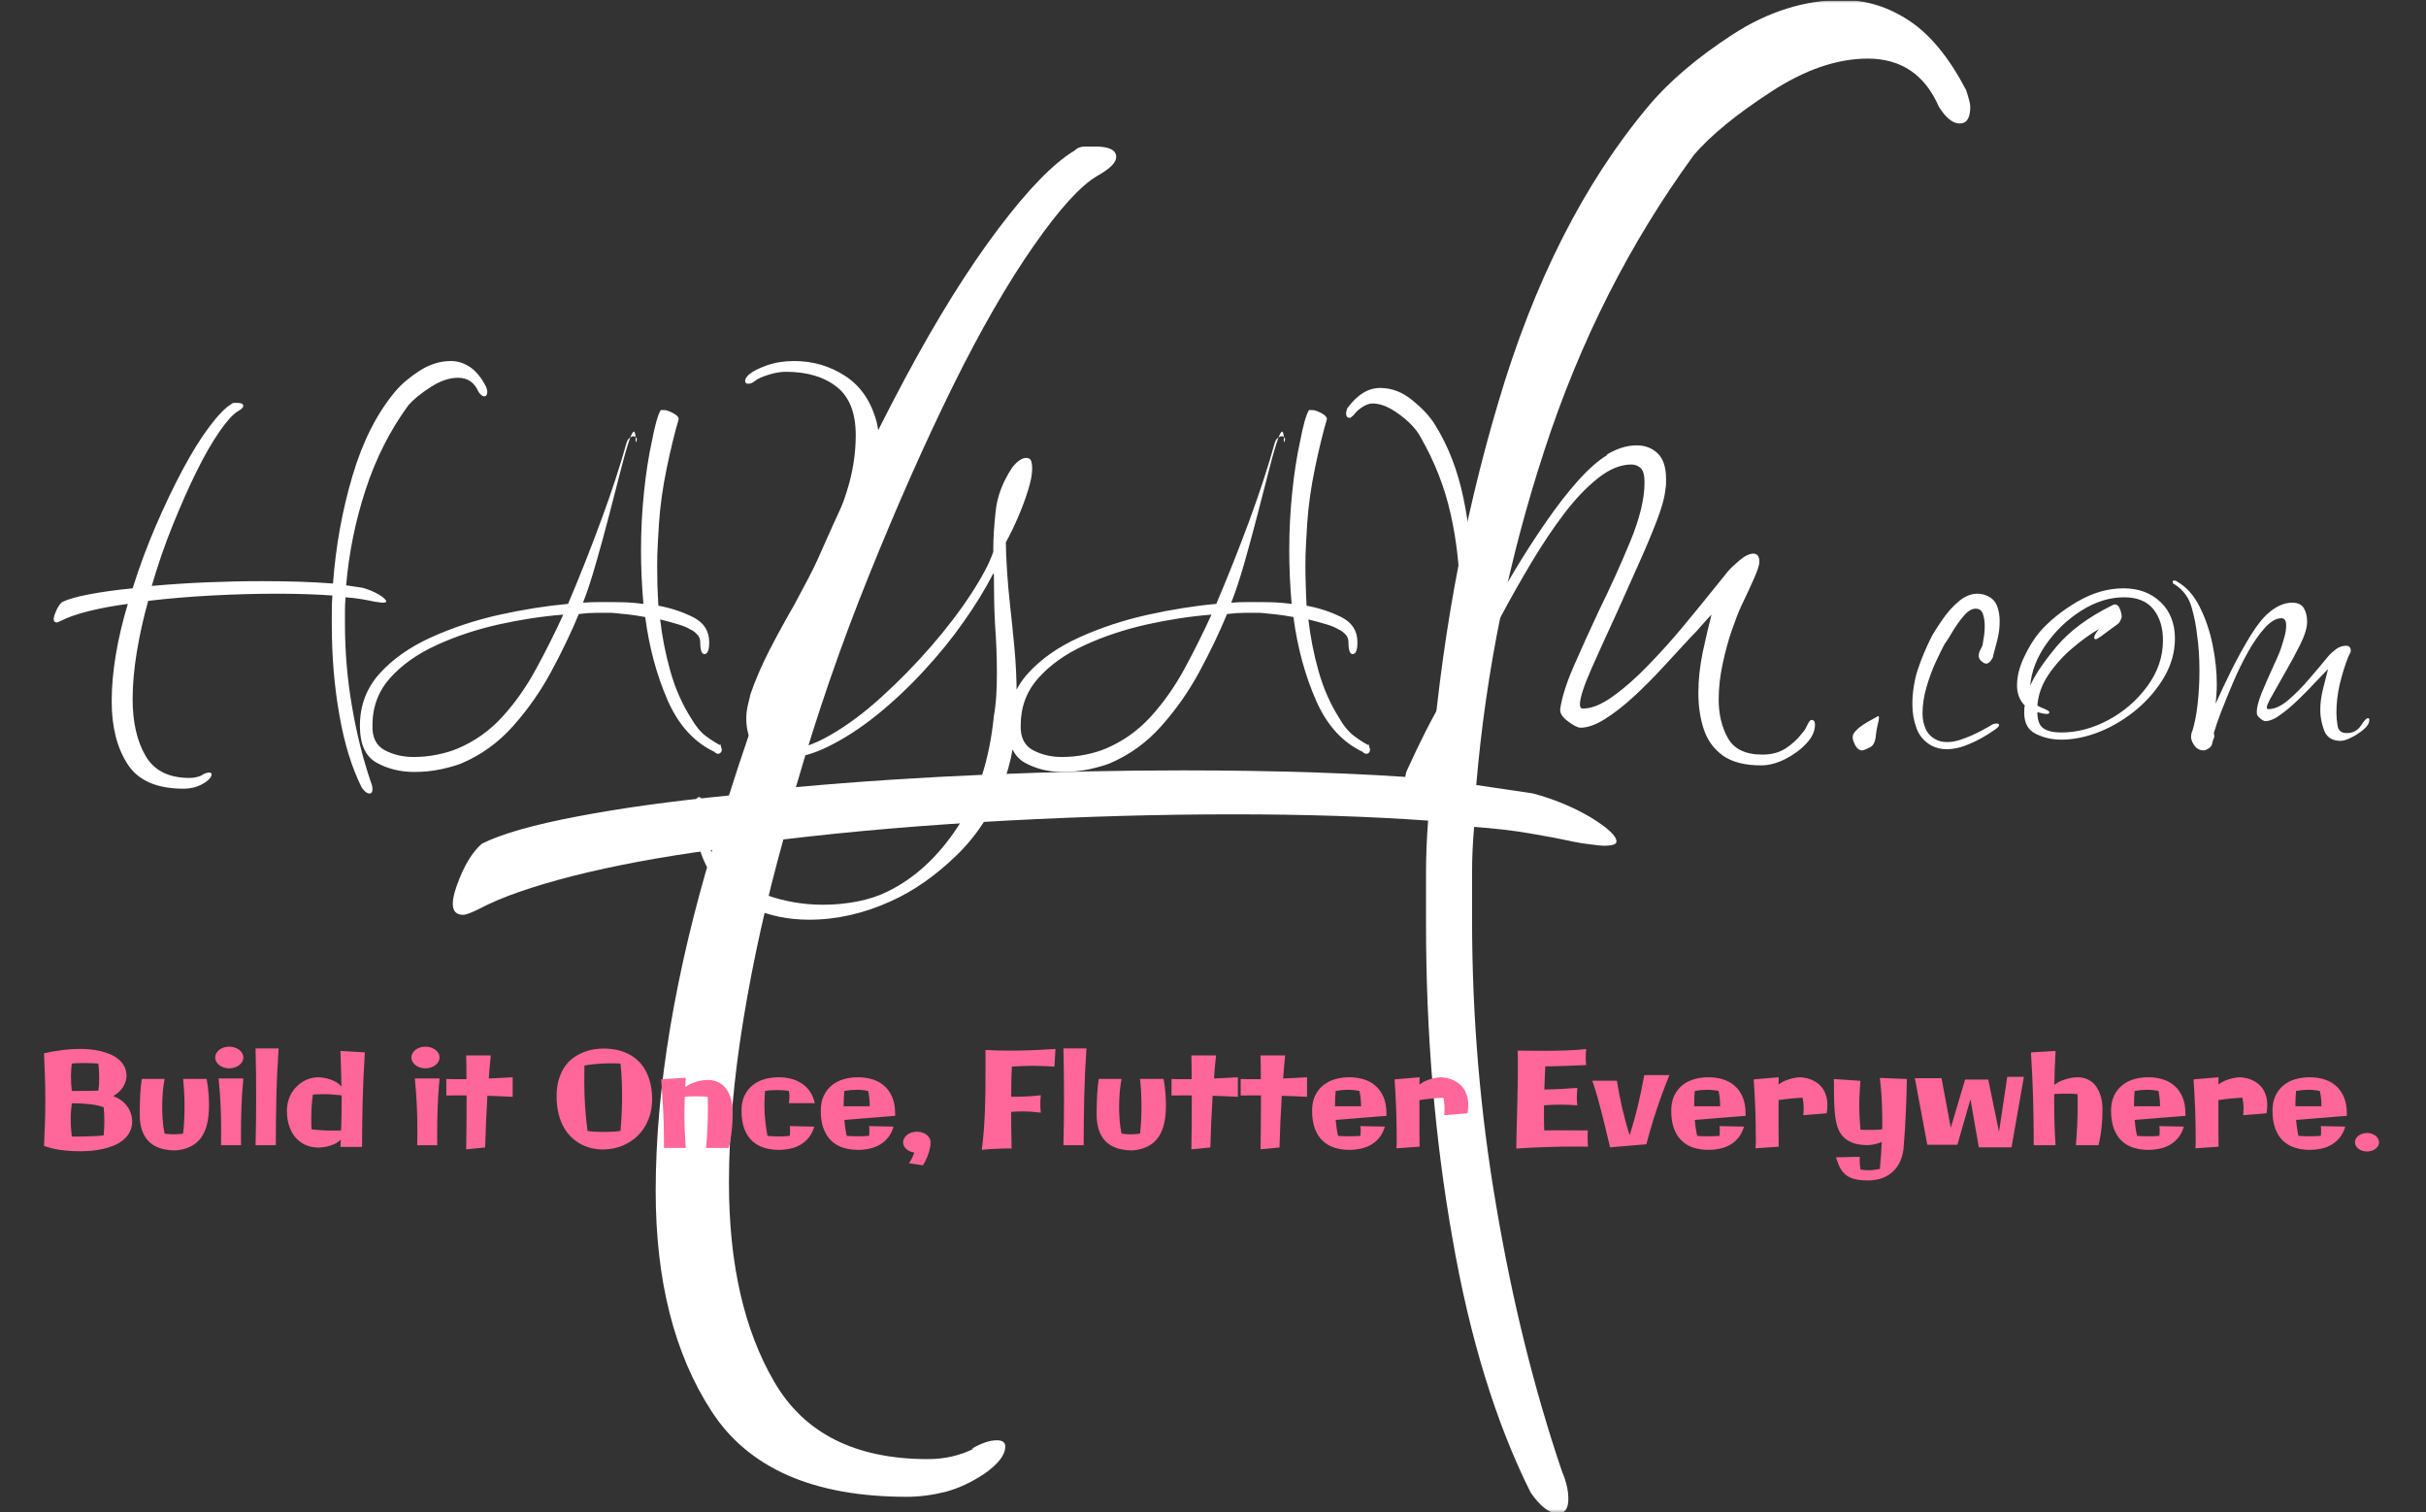 <svg xmlns="http://www.w3.org/2000/svg" version="1.1" xmlns:xlink="http://www.w3.org/1999/xlink" xmlns:svgjs="http://svgjs.dev/svgjs" width="1500" height="935" viewBox="0 0 1500 935"><rect x="0" y="0" width="1500" height="935" fill="#333333" stroke="none"/><g transform="matrix(1,0,0,1,-0.909,0.379)"><svg viewBox="0 0 396 247" data-background-color="#333366" preserveAspectRatio="xMidYMid meet" height="935" width="1500" xmlns="http://www.w3.org/2000/svg" xmlns:xlink="http://www.w3.org/1999/xlink"><g id="tight-bounds" transform="matrix(1,0,0,1,0.24,-0.1)"><svg viewBox="0 0 395.52 247.2" height="247.2" width="395.52"><g><svg></svg></g><g><svg viewBox="0 0 395.52 247.2" height="247.2" width="395.52"><mask id="d6a1def4-9732-46ec-8ff5-ca1cc7c91c0a"><rect width="395.52" height="247.2" fill="white"></rect><g transform="matrix(1,0,0,1,0,53.102)" id="clone"><svg viewBox="0 0 395.52 140.996" height="140.996" width="395.52"><g><svg viewBox="0 0 395.52 140.996" height="140.996" width="395.52"><g><svg viewBox="0 0 395.52 140.996" height="140.996" width="395.52"><g><svg viewBox="0 0 395.52 140.996" height="140.996" width="395.52"><g id="SvgjsG3240"><svg viewBox="0 0 395.52 140.996" height="140.996" width="395.52" id="SvgjsSvg3239"><g><svg viewBox="0 0 395.52 102.969" height="102.969" width="395.52"><g transform="matrix(1,0,0,1,0,0)"><svg width="395.52" viewBox="-2.794 -35.05 199.574 52.7" height="102.969" data-palette-color="#ffffff"><path d="M11.05 3.7L11.05 3.7Q7.7 3.7 6.38 1.65 5.05-0.4 5.05-3.6L5.05-3.6Q5.05-5.45 5.4-7.53 5.75-9.6 6.4-11.75L6.4-11.75Q4.55-11.5 3.08-11.13 1.6-10.75 0.85-10.35L0.85-10.35Q0.55-10.2 0.45-10.2L0.45-10.2Q0.05-10.2 0.3-10.9 0.55-11.6 0.9-11.9L0.9-11.9Q1.6-12.25 3.18-12.55 4.75-12.85 6.8-13.05L6.8-13.05Q7.65-15.75 8.75-18.3 9.85-20.85 11-23 12.15-25.15 13.23-26.58 14.3-28 15.05-28.45L15.05-28.45Q15.15-28.55 15.3-28.55 15.45-28.55 15.55-28.55L15.55-28.55Q16.05-28.55 16.05-28.3L16.05-28.3Q16.05-28.1 15.6-27.85L15.6-27.85Q15-27.5 14.08-26.18 13.15-24.85 12.15-22.83 11.15-20.8 10.15-18.32 9.15-15.85 8.4-13.25L8.4-13.25Q10.6-13.45 12.98-13.55 15.35-13.65 17.65-13.65L17.65-13.65Q19.3-13.65 20.8-13.6 22.3-13.55 23.55-13.45L23.55-13.45Q23.9-18.15 25.18-22.45 26.45-26.75 28.75-29.5L28.75-29.5Q29.5-30.4 30.78-31.23 32.05-32.05 33.4-32.05L33.4-32.05Q34.25-32.05 35-31.55 35.75-31.05 36.35-29.9L36.35-29.9Q36.45-29.6 36.45-29.5L36.45-29.5Q36.45-29.1 36.2-29.1L36.2-29.1Q35.95-29.1 35.7-29.5L35.7-29.5Q35.2-30.65 34-30.65L34-30.65Q32.9-30.65 31.68-29.85 30.45-29.05 29.85-28.35L29.85-28.35Q27.55-25.2 26.28-21.3 25-17.4 24.65-13.3L24.65-13.3 26-13.1Q26.75-12.9 27.38-12.53 28-12.15 28-11.95L28-11.95Q28-11.85 27.7-11.85L27.7-11.85Q27.6-11.85 27.4-11.88 27.2-11.9 26.95-11.95L26.95-11.95Q26.5-12.05 25.9-12.15 25.3-12.25 24.6-12.3L24.6-12.3Q24.55-11.75 24.55-11.2 24.55-10.65 24.55-10.1L24.55-10.1Q24.55-6.6 25.13-3.23 25.7 0.15 26.7 3.1L26.7 3.1Q26.85 3.45 26.85 3.75L26.85 3.75Q26.85 4.1 26.6 4.1L26.6 4.1Q26.3 4.1 25.95 3.6L25.95 3.6Q24.7 1.1 24.08-2.48 23.45-6.05 23.45-10L23.45-10Q23.45-10.6 23.45-11.2 23.45-11.8 23.5-12.45L23.5-12.45Q21.4-12.6 18.85-12.6L18.85-12.6Q16.25-12.6 13.43-12.45 10.6-12.3 8.1-12L8.1-12Q7.5-9.85 7.15-7.73 6.8-5.6 6.8-3.8L6.8-3.8Q6.8-0.9 7.88 0.95 8.95 2.8 11.55 2.8L11.55 2.8Q12.15 2.8 12.65 2.55L12.65 2.55 12.6 2.55Q12.95 2.35 13.2 2.35L13.2 2.35Q13.4 2.35 13.4 2.5L13.4 2.5Q13.4 2.8 12.9 3.15L12.9 3.15Q12.45 3.45 11.98 3.58 11.5 3.7 11.05 3.7ZM30.35 2.3L30.35 2.3Q28.6 2.3 27.2 1.53 25.8 0.75 25.8-1.55L25.8-1.55Q25.8-4.1 27.45-5.93 29.1-7.75 31.75-8.95 34.4-10.15 37.42-10.83 40.45-11.5 43.2-11.75L43.2-11.75Q44.65-15.15 45.97-18.75 47.3-22.35 48.1-25.25L48.1-25.25Q48.2-25.55 48.4-25.65L48.4-25.65Q48.6-26.15 48.7-26.15L48.7-26.15Q48.8-26.15 48.85-25.7L48.85-25.7 48.95-25.55Q48.95-25.35 48.85-25.25L48.85-25.25 48.85-25.3Q48.85-25.6 48.85-25.7L48.85-25.7Q48.65-25.85 48.4-25.65L48.4-25.65Q48.1-24.85 47.65-23.1 47.2-21.35 46.65-19.23 46.1-17.1 45.52-15.1 44.95-13.1 44.45-11.85L44.45-11.85Q45.1-11.9 45.75-11.9 46.4-11.9 46.95-11.9L46.95-11.9Q47.35-11.9 48.02-11.88 48.7-11.85 49.5-11.75L49.5-11.75Q49.4-12.9 49.35-14 49.3-15.1 49.3-16.2L49.3-16.2Q49.3-18.7 49.55-21.1 49.8-23.5 50.2-25.3L50.2-25.3Q50.6-27.4 50.95-27.95L50.95-27.95 51.25-27.95Q51.5-27.95 51.97-27.7 52.45-27.45 52.45-27.2L52.45-27.2Q51.95-25.5 51.45-23.1 50.95-20.7 50.8-18.45L50.8-18.45Q50.75-17.65 50.7-16.75 50.65-15.85 50.65-14.95L50.65-14.95Q50.65-14.15 50.67-13.3 50.7-12.45 50.75-11.6L50.75-11.6Q52.35-11.3 53.67-10.63 55-9.95 55-8.55L55-8.55Q55-7.55 54.6-7.55L54.6-7.55Q54.25-7.55 54.25-8.55L54.25-8.55Q54.25-8.95 53.97-9.22 53.7-9.5 53.45-9.6L53.45-9.6Q53.05-9.85 52.37-10.05 51.7-10.25 50.9-10.45L50.9-10.45Q51.15-8.25 51.75-6.13 52.35-4 53.45-2.25L53.45-2.25Q54.05-1.2 54.72-0.7 55.4-0.2 55.9 0.05L55.9 0.05Q55.9 0.05 55.92 0 55.95-0.05 56 0.25L56 0.25Q56.05 0.3 56.05 0.45L56.05 0.45Q56.05 0.65 55.87 0.75 55.7 0.85 55.45 0.65L55.45 0.65 55.5 0.65Q52.9-0.55 51.52-3.7 50.15-6.85 49.65-10.65L49.65-10.65Q48.85-10.8 48.1-10.88 47.35-10.95 46.9-11L46.9-11Q46.25-11 45.55-11 44.85-11 44.1-10.9L44.1-10.9Q43.15-8.6 41.8-6.1 40.45-3.6 38.6-1.53 36.75 0.55 34.25 1.6L34.25 1.6Q33.6 1.85 32.55 2.08 31.5 2.3 30.35 2.3ZM30.3 1.05L30.3 1.05Q31.3 1.05 32.27 0.85 33.25 0.65 33.95 0.35L33.95 0.35Q36.1-0.55 37.7-2.3 39.3-4.05 40.52-6.3 41.75-8.55 42.8-10.85L42.8-10.85Q40.2-10.65 37.4-10.03 34.6-9.4 32.2-8.3 29.8-7.2 28.32-5.55 26.85-3.9 26.85-1.6L26.85-1.6Q26.8-0.1 27.87 0.48 28.95 1.05 30.3 1.05ZM63.35 14.65L63.35 14.65Q60.8 14.65 58.62 13.7 56.45 12.75 55.12 10.75 53.8 8.75 53.8 5.6L53.8 5.6Q53.8 4.4 54.15 4.4L54.15 4.4Q54.55 4.4 54.55 6L54.55 6Q54.55 8.55 56.02 10.18 57.5 11.8 59.8 12.6 62.1 13.4 64.5 13.4L64.5 13.4Q65.95 13.4 67.37 13.13 68.8 12.85 69.9 12.3L69.9 12.3Q73.3 10.65 75.77 6.9 78.25 3.15 78.8-2.4L78.8-2.4Q78.95-3.25 79-4.13 79.05-5 79.05-5.9L79.05-5.9Q79.05-7.95 78.9-9.95L78.9-9.95Q78.84-11 78.82-12.03 78.8-13.05 78.8-14.15L78.8-14.15Q78.8-14.3 78.75-14.28 78.7-14.25 78.7-14.2L78.7-14.2Q77.75-12.35 76.27-10.25 74.8-8.15 72.92-6.13 71.05-4.1 69-2.45 66.95-0.8 64.9 0.2 62.85 1.2 60.95 1.2L60.95 1.2Q59.3 1.2 58.7 0.15 58.1-0.9 58.1-2.15L58.1-2.15Q58.1-2.7 58.22-3.23 58.35-3.75 58.45-4.2L58.45-4.2Q59.05-5.95 60.02-7.85 61-9.75 62.1-11.65L62.1-11.65Q63.35-13.95 64.52-16.3 65.7-18.65 66.47-21.05 67.25-23.45 67.25-25.85L67.25-25.85Q67.25-28.65 65.65-29.9 64.05-31.15 61.4-31.15L61.4-31.15Q60.75-31.15 59.95-30.9 59.15-30.65 58.85-30.4L58.85-30.4Q58.55-30.15 58.25-30.15L58.25-30.15Q58-30.15 58-30.4L58-30.4Q58-30.6 58.3-30.9L58.3-30.9Q58.75-31.3 59.8-31.68 60.85-32.05 62.1-32.05L62.1-32.05Q64.45-32.05 66.37-30.8 68.3-29.55 69-26.95L69-26.95Q69.25-25.85 69.25-24.8L69.25-24.8Q69.25-22.7 68.45-20.43 67.65-18.15 66.42-15.83 65.2-13.5 63.85-11.25L63.85-11.25Q62.65-9.35 61.57-7.33 60.5-5.3 59.9-3.6L59.9-3.6Q59.7-3 59.57-2.45 59.45-1.9 59.45-1.5L59.45-1.5Q59.45-0.4 60.05 0.03 60.65 0.45 61.3 0.45L61.3 0.45Q63 0.45 65.12-0.78 67.25-2 69.42-3.98 71.59-5.95 73.55-8.2 75.5-10.45 76.87-12.55 78.25-14.65 78.75-16.1L78.75-16.1 78.75-16.4Q78.75-17.7 78.95-19.53 79.15-21.35 80.3-23.1L80.3-23.1Q80.5-23.4 80.84-23.68 81.2-23.95 81.5-23.95L81.5-23.95Q81.9-23.95 81.95-23.55L81.95-23.55Q82-23.4 82-23.05L82-23.05Q82-22.35 81.65-21.23 81.3-20.1 80.8-18.95 80.3-17.8 79.8-16.9L79.8-16.9Q79.8-16 79.9-14.48 80-12.95 80.15-11.65L80.15-11.65Q80.34-9.95 80.52-8.03 80.7-6.1 80.7-4.1L80.7-4.1Q80.7-2.25 80.5-0.53 80.3 1.2 79.75 2.8L79.75 2.8Q78.4 6.6 75.75 9.2 73.09 11.8 70.2 13.1L70.2 13.1Q66.8 14.65 63.35 14.65ZM84.54 2.3L84.54 2.3Q82.79 2.3 81.39 1.53 79.99 0.75 79.99-1.55L79.99-1.55Q79.99-4.1 81.64-5.93 83.29-7.75 85.94-8.95 88.59-10.15 91.62-10.83 94.64-11.5 97.39-11.75L97.39-11.75Q98.84-15.15 100.17-18.75 101.49-22.35 102.29-25.25L102.29-25.25Q102.39-25.55 102.59-25.65L102.59-25.65Q102.79-26.15 102.89-26.15L102.89-26.15Q102.99-26.15 103.04-25.7L103.04-25.7 103.14-25.55Q103.14-25.35 103.04-25.25L103.04-25.25 103.04-25.3Q103.04-25.6 103.04-25.7L103.04-25.7Q102.84-25.85 102.59-25.65L102.59-25.65Q102.29-24.85 101.84-23.1 101.39-21.35 100.84-19.23 100.29-17.1 99.72-15.1 99.14-13.1 98.64-11.85L98.64-11.85Q99.29-11.9 99.94-11.9 100.59-11.9 101.14-11.9L101.14-11.9Q101.54-11.9 102.22-11.88 102.89-11.85 103.69-11.75L103.69-11.75Q103.59-12.9 103.54-14 103.49-15.1 103.49-16.2L103.49-16.2Q103.49-18.7 103.74-21.1 103.99-23.5 104.39-25.3L104.39-25.3Q104.79-27.4 105.14-27.95L105.14-27.95 105.44-27.95Q105.69-27.95 106.17-27.7 106.64-27.45 106.64-27.2L106.64-27.2Q106.14-25.5 105.64-23.1 105.14-20.7 104.99-18.45L104.99-18.45Q104.94-17.65 104.89-16.75 104.84-15.85 104.84-14.95L104.84-14.95Q104.84-14.15 104.87-13.3 104.89-12.45 104.94-11.6L104.94-11.6Q106.54-11.3 107.87-10.63 109.19-9.95 109.19-8.55L109.19-8.55Q109.19-7.55 108.79-7.55L108.79-7.55Q108.44-7.55 108.44-8.55L108.44-8.55Q108.44-8.95 108.17-9.22 107.89-9.5 107.64-9.6L107.64-9.6Q107.24-9.85 106.57-10.05 105.89-10.25 105.09-10.45L105.09-10.45Q105.34-8.25 105.94-6.13 106.54-4 107.64-2.25L107.64-2.25Q108.24-1.2 108.92-0.7 109.59-0.2 110.09 0.05L110.09 0.05Q110.09 0.05 110.12 0 110.14-0.05 110.19 0.25L110.19 0.25Q110.24 0.3 110.24 0.45L110.24 0.45Q110.24 0.65 110.07 0.75 109.89 0.85 109.64 0.65L109.64 0.65 109.69 0.65Q107.09-0.55 105.72-3.7 104.34-6.85 103.84-10.65L103.84-10.65Q103.04-10.8 102.29-10.88 101.54-10.95 101.09-11L101.09-11Q100.44-11 99.74-11 99.04-11 98.29-10.9L98.29-10.9Q97.34-8.6 95.99-6.1 94.64-3.6 92.79-1.53 90.94 0.55 88.44 1.6L88.44 1.6Q87.79 1.85 86.74 2.08 85.69 2.3 84.54 2.3ZM84.49 1.05L84.49 1.05Q85.49 1.05 86.47 0.85 87.44 0.65 88.14 0.35L88.14 0.35Q90.29-0.55 91.89-2.3 93.49-4.05 94.72-6.3 95.94-8.55 96.99-10.85L96.99-10.85Q94.39-10.65 91.59-10.03 88.79-9.4 86.39-8.3 83.99-7.2 82.52-5.55 81.04-3.9 81.04-1.6L81.04-1.6Q80.99-0.1 82.07 0.48 83.14 1.05 84.49 1.05ZM114.89 3.85L114.89 3.85Q114.49 4.55 114.09 4.55L114.09 4.55Q113.74 4.55 113.47 4.03 113.19 3.5 113.19 2.9L113.19 2.9Q113.19 2.45 113.34 2.15L113.34 2.15Q114.04 0.6 114.91-1.13 115.79-2.85 116.79-4.55L116.79-4.55Q117.29-6.45 117.52-8.47 117.74-10.5 117.74-12.5L117.74-12.5Q117.74-15.85 116.99-19.23 116.24-22.6 114.49-25.65L114.49-25.65Q114.19-26.25 113.52-26.9 112.84-27.55 112.02-28.03 111.19-28.5 110.44-28.5L110.44-28.5Q110.09-28.5 109.64-28.23 109.19-27.95 108.89-27.55L108.89-27.55Q108.64-27.3 108.54-27.3L108.54-27.3Q108.24-27.3 108.24-27.7L108.24-27.7Q108.24-27.8 108.34-28.1L108.34-28.1Q109.59-29.8 111.09-29.8L111.09-29.8Q112.54-29.8 113.81-28.75 115.09-27.7 115.69-26.7L115.69-26.7Q117.34-24.05 118.06-20.55 118.79-17.05 118.79-13.2L118.79-13.2Q118.79-11.75 118.69-10.25 118.59-8.75 118.39-7.3L118.39-7.3Q119.04-8.7 120.09-10.63 121.14-12.55 122.39-14.63 123.64-16.7 124.99-18.65 126.34-20.6 127.66-22.08 128.99-23.55 130.09-24.2L130.09-24.2 129.99-24.2Q131.29-25 132.54-25L132.54-25Q133.59-25 134.29-24.33 134.99-23.65 134.99-22.2L134.99-22.2Q134.99-22 134.99-21.8 134.99-21.6 134.94-21.35L134.94-21.35Q134.84-20.3 134.19-18.63 133.54-16.95 132.66-15 131.79-13.05 130.94-11.15L130.94-11.15Q129.74-8.55 128.76-6.35 127.79-4.15 127.79-3.35L127.79-3.35Q127.79-3 128.04-3L128.04-3Q129.14-3 130.56-4.03 131.99-5.05 133.51-6.63 135.04-8.2 136.49-9.95 137.94-11.7 139.14-13.2L139.14-13.2 140.19-14.5Q140.44-14.8 141.12-15.38 141.79-15.95 142.29-15.95L142.29-15.95Q142.79-15.95 142.79-15.25L142.79-15.25Q142.79-14.9 142.37-13.93 141.94-12.95 141.29-11.6L141.29-11.6Q140.94-10.85 140.49-9.55 140.04-8.25 139.72-6.73 139.39-5.2 139.39-3.75L139.39-3.75Q139.39-1.9 140.16-0.53 140.94 0.85 143.04 0.85L143.04 0.85Q144.19 0.85 144.99 0.33 145.79-0.2 146.29-0.85L146.29-0.85Q146.64-1.25 146.74-1.5L146.74-1.5Q146.99-2.05 147.14-2.05L147.14-2.05Q147.44-2.05 147.44-1.65L147.44-1.65Q147.44-0.85 146.72-0.08 145.99 0.7 144.94 1.23 143.89 1.75 142.94 1.75L142.94 1.75Q140.89 1.75 139.74 0.93 138.59 0.1 138.14-1.28 137.69-2.65 137.69-4.3L137.69-4.3Q137.69-5.95 138.06-7.73 138.44-9.5 138.79-10.85L138.79-10.85Q138.44-10.5 138.01-10 137.59-9.5 137.04-8.95L137.04-8.95Q135.99-7.8 134.76-6.48 133.54-5.15 132.29-4 131.04-2.85 129.89-2.13 128.74-1.4 127.84-1.4L127.84-1.4Q127.49-1.4 126.79-1.93 126.09-2.45 126.14-2.95L126.14-2.95Q126.34-4.4 127.29-6.58 128.24-8.75 129.34-11.1L129.34-11.1Q130.79-14.05 131.99-16.95 133.19-19.85 133.19-21.9L133.19-21.9Q133.19-22.8 132.87-23.1 132.54-23.4 132.09-23.4L132.09-23.4Q130.74-23.4 129.29-22.25 127.84-21.1 126.44-19.25 125.04-17.4 123.72-15.18 122.39-12.95 121.24-10.8 120.09-8.65 119.24-6.95L119.24-6.95Q118.74-6 118.34-5.2 117.94-4.4 117.69-3.95L117.69-3.95 117.69-4Q117.14-1.55 116.49 0.3 115.84 2.15 114.89 3.85ZM151.39 0.5L151.39 0.5Q151.04 0.5 150.81 0.08 150.59-0.35 150.59-0.6L150.59-0.6Q150.59-0.85 150.79-1.07 150.99-1.3 151.19-1.45L151.19-1.45Q151.44-1.65 151.84-1.88 152.24-2.1 152.59-2.3L152.59-2.3Q152.79-2.45 152.79-2.25L152.79-2.25Q152.79-2.05 152.69-1.68 152.59-1.3 152.54-0.85L152.54-0.85Q152.49 0 152.06 0.23 151.64 0.45 151.39 0.5ZM157.18 0.1L157.18 0.1Q156.28-0.4 155.93-1.35 155.58-2.3 155.58-3.35L155.58-3.35Q155.58-4.15 155.71-4.9 155.83-5.65 156.03-6.25L156.03-6.25Q156.28-7 156.58-7.7 156.88-8.4 157.23-9.1L157.23-9.1Q157.58-9.7 158.16-10.53 158.73-11.35 159.48-11.98 160.23-12.6 161.03-12.6L161.03-12.6Q161.48-12.6 161.88-12.4L161.88-12.4Q162.43-12.15 162.66-11.58 162.88-11 162.88-10.3L162.88-10.3Q162.88-9.5 162.68-8.72 162.48-7.95 162.33-7.4L162.33-7.4Q162.33-7.25 162.23-7.15L162.23-7.15Q162.13-6.95 161.96-6.83 161.78-6.7 161.58-6.8L161.58-6.8Q161.13-7.05 161.13-7.4L161.13-7.4Q161.13-7.7 161.31-8 161.48-8.3 161.48-8.5L161.48-8.5Q161.53-8.75 161.58-9.13 161.63-9.5 161.63-9.9L161.63-9.9Q161.63-10.45 161.48-10.9 161.33-11.35 160.88-11.35L160.88-11.35Q160.38-11.35 159.86-10.73 159.33-10.1 158.91-9.38 158.48-8.65 158.28-8.4L158.28-8.4Q157.98-7.85 157.53-6.88 157.08-5.9 156.76-4.78 156.43-3.65 156.43-2.6L156.43-2.6Q156.43-1.9 156.68-1.33 156.93-0.75 157.48-0.45L157.48-0.45Q157.88-0.2 158.48-0.2L158.48-0.2Q159.03-0.2 159.56-0.38 160.08-0.55 160.53-0.75L160.53-0.75Q160.98-0.95 161.36-1.15 161.73-1.35 162.08-1.55L162.08-1.55Q162.33-1.75 162.63-1.75L162.63-1.75Q162.83-1.75 162.83-1.6L162.83-1.6Q162.83-1.45 162.28-1.1L162.28-1.1Q161.33-0.45 160.33-0.03 159.33 0.4 158.43 0.4L158.43 0.4Q157.78 0.4 157.18 0.1ZM168.03-0.4L168.03-0.4Q166.88-0.4 165.91-0.88 164.93-1.35 164.93-2.65L164.93-2.65Q164.93-3.1 164.98-3.25L164.98-3.25Q164.33-3.9 164.33-4.95L164.33-4.95Q164.33-6.05 164.91-7.28 165.48-8.5 166.18-9.35L166.18-9.35Q167.43-10.8 169.36-11.93 171.28-13.05 173.23-13.05L173.23-13.05Q175.13-13.05 176.33-11.9 177.53-10.75 177.53-8.85L177.53-8.85Q177.53-7.2 176.66-5.68 175.78-4.15 174.36-2.95 172.93-1.75 171.26-1.07 169.58-0.4 168.03-0.4ZM168.03-1L168.03-1Q170.03-1 171.98-2.05 173.93-3.1 175.23-4.88 176.53-6.65 176.53-8.7L176.53-8.7Q176.53-10.3 175.73-11.3 174.93-12.3 173.28-12.3L173.28-12.3Q171.48-12.3 169.73-11.2 167.98-10.1 166.78-8.4 165.58-6.7 165.43-4.9L165.43-4.9Q165.98-6.2 167.63-8.18 169.28-10.15 172.33-11.65L172.33-11.65Q172.38-11.7 172.53-11.7L172.53-11.7Q172.78-11.7 172.93-11.33 173.08-10.95 173.08-10.65L173.08-10.65Q173.08-10.6 172.98-10.38 172.88-10.15 172.73-10.05L172.73-10.05Q172.58-9.95 172.18-9.65 171.78-9.35 171.41-9.08 171.03-8.8 170.93-8.8L170.93-8.8Q170.78-8.8 170.78-8.9L170.78-8.9Q170.78-9.1 170.96-9.35 171.13-9.6 171.18-9.65L171.18-9.65Q170.13-9.05 168.96-8.05 167.78-7.05 166.96-5.83 166.13-4.6 166.03-3.25L166.03-3.25Q166.18-3.15 166.61-2.98 167.03-2.8 167.03-2.7L167.03-2.7Q167.03-2.55 166.83-2.55L166.83-2.55Q166.63-2.55 166.43-2.6 166.23-2.65 166.03-2.7L166.03-2.7Q166.03-1.7 166.53-1.35 167.03-1 168.03-1ZM179.93 0.5L179.93 0.5Q179.48 0.5 179.2 0.15 178.93-0.2 178.88-0.55L178.88-0.55Q178.88-0.95 178.98-1.1L178.98-1.1Q179.28-2.05 179.43-3.4 179.58-4.75 179.58-6.15L179.58-6.15Q179.58-7 179.53-7.75 179.48-8.5 179.38-9.15L179.38-9.15Q179.28-10.2 178.93-11.45 178.58-12.7 177.48-13.4L177.48-13.4Q177.38-13.4 177.35-13.55 177.33-13.7 177.43-13.7L177.43-13.7Q177.63-13.7 177.73-13.6L177.73-13.6Q178.88-12.95 179.6-11.5 180.33-10.05 180.68-8.33 181.03-6.6 181.03-5.05L181.03-5.05Q181.03-4.6 181-4.2 180.98-3.8 180.93-3.4L180.93-3.4Q181.53-4.75 182.3-6.3 183.08-7.85 183.9-9.18 184.73-10.5 185.43-11.05L185.43-11.05Q185.83-11.4 186.33-11.63 186.83-11.85 187.33-11.85L187.33-11.85Q188.03-11.85 188.3-11.4 188.58-10.95 188.58-10.25L188.58-10.25Q188.58-9.5 187.98-8.3 187.38-7.1 186.65-5.85 185.93-4.6 185.48-3.78 185.03-2.95 185.33-2.95L185.33-2.95Q186.13-2.95 187.03-3.73 187.93-4.5 188.8-5.53 189.68-6.55 190.33-7.35L190.33-7.35Q190.58-7.65 190.98-7.95 191.38-8.25 191.83-8.25L191.83-8.25Q192.23-8.25 192.23-7.85L192.23-7.85Q192.23-7.7 192.15-7.58 192.08-7.45 192.03-7.35L192.03-7.35Q191.58-6.2 191.3-5 191.03-3.8 191.03-2.65L191.03-2.65Q191.03-2.15 191.13-1.55 191.23-0.95 191.88-0.95L191.88-0.95Q192.68-0.95 193.08-1.58 193.48-2.2 193.68-2.2L193.68-2.2Q193.78-2.2 193.78-2.05L193.78-2.05Q193.78-1.65 193.3-1.25 192.83-0.85 192.28-0.58 191.73-0.3 191.38-0.3L191.38-0.3Q190.33-0.3 190-1.18 189.68-2.05 189.68-2.85L189.68-2.85Q189.68-3.7 189.9-4.6 190.13-5.5 190.33-6.3L190.33-6.3Q189.98-5.95 189.3-5.23 188.63-4.5 187.85-3.75 187.08-3 186.35-2.48 185.63-1.95 185.08-1.95L185.08-1.95Q184.93-1.95 184.65-2.18 184.38-2.4 184.38-2.6L184.38-2.6Q184.33-3.2 184.8-4.35 185.28-5.5 185.8-6.63 186.33-7.75 186.48-8.3L186.48-8.3Q186.53-8.45 186.68-8.97 186.83-9.5 186.83-9.95L186.83-9.95Q186.83-10.55 186.43-10.55L186.43-10.55Q185.78-10.55 185.05-9.75 184.33-8.95 183.65-7.75 182.98-6.55 182.4-5.2 181.83-3.85 181.4-2.75 180.98-1.65 180.83-1.1L180.83-1.1Q180.83-1.05 180.8-1.03 180.78-1 180.78-1L180.78-1 180.83-0.65Q180.68-0.3 180.63-0.03 180.58 0.25 180.13 0.45L180.13 0.45Q180.08 0.45 180.05 0.48 180.03 0.5 179.93 0.5Z" opacity="1" transform="matrix(1,0,0,1,0,0)" fill="black" class="wordmark-text-0" id="SvgjsPath3238" stroke-width="5" stroke="black" stroke-linejoin="round"></path></svg></g></svg></g><g transform="matrix(1,0,0,1,2.5,116.542)"><svg viewBox="0 0 390.52 24.455" height="24.455" width="390.52"><g transform="matrix(1,0,0,1,0,0)"><svg width="390.52" viewBox="-0.19 -40.45 883.89 56.29" height="24.455" data-palette-color="#ff6699"><path d="M35.96-9.5L35.96-9.5Q35.96-7.18 35.06-5.43 34.16-3.69 32.65-2.42 31.15-1.15 29.17-0.33 27.2 0.49 25.06 0.98 22.92 1.46 20.76 1.66 18.6 1.86 16.7 1.86L16.7 1.86Q14.31 1.86 12.32 1.72 10.33 1.59 8.64 1.33 6.96 1.07 5.53 0.7 4.1 0.32 2.81-0.15L2.81-0.15Q3.03-4.64 3.16-8.86 3.3-13.09 3.3-17.36L3.3-17.36Q3.3-21.61 3.16-25.94 3.03-30.27 2.81-34.96L2.81-34.96Q6.15-35.72 9.58-36.16 13.01-36.6 16.65-36.6L16.65-36.6Q18.14-36.6 20-36.44 21.85-36.28 23.75-35.85 25.66-35.42 27.48-34.69 29.3-33.96 30.71-32.81 32.13-31.67 32.98-30.08 33.84-28.49 33.84-26.34L33.84-26.34Q33.84-26.29 33.81-25.92 33.79-25.54 33.63-24.93 33.47-24.32 33.17-23.55 32.86-22.78 32.3-21.96 31.74-21.14 30.88-20.35 30.03-19.56 28.81-18.9L28.81-18.9Q30.52-18.24 31.71-17.37 32.91-16.5 33.7-15.54 34.5-14.58 34.95-13.61 35.4-12.65 35.62-11.82 35.84-10.99 35.9-10.38 35.96-9.77 35.96-9.5ZM25.24-4.1L25.24-4.1Q25.37-5.4 25.43-6.73 25.49-8.06 25.49-9.45L25.49-9.45Q25.49-10.77 25.43-12.07 25.37-13.38 25.24-14.7L25.24-14.7Q24.22-15.09 22.86-15.37 21.51-15.65 20.03-15.82 18.55-15.99 17.07-16.08 15.58-16.16 14.31-16.16L14.31-16.16 13.26-16.16Q13.06-14.72 12.95-13.26 12.84-11.79 12.84-10.25L12.84-10.25Q12.84-8.59 12.95-6.93 13.06-5.27 13.26-3.66L13.26-3.66Q14.36-3.66 15.86-3.67 17.36-3.69 18.98-3.72 20.61-3.76 22.23-3.85 23.85-3.93 25.24-4.1ZM23.24-20.9L23.24-20.9Q23.41-22 23.49-23.23 23.56-24.46 23.56-25.76L23.56-25.76Q23.56-27.1 23.47-28.45 23.39-29.81 23.19-31.1L23.19-31.1Q22.22-31.18 20.86-31.24 19.51-31.3 18.04-31.3L18.04-31.3Q16.72-31.3 15.48-31.26 14.23-31.23 13.26-31.1L13.26-31.1Q13.11-29.96 13.02-28.75 12.94-27.54 12.94-26.25L12.94-26.25Q12.94-24.88 13.02-23.52 13.11-22.17 13.26-20.8L13.26-20.8Q13.72-20.8 14.4-20.8 15.09-20.8 15.87-20.81 16.65-20.83 17.5-20.84 18.36-20.85 19.19-20.85L19.19-20.85Q21.09-20.87 23.24-20.9ZM64.84-15.5L64.84-15.5Q64.84-13.4 64.63-11.39 64.43-9.38 63.9-7.56 63.38-5.74 62.46-4.16 61.55-2.59 60.15-1.39 58.76-0.2 56.81 0.57 54.86 1.34 52.24 1.54L52.24 1.54Q45.53 1.54 42.16-1.86 38.79-5.25 38.79-11.89L38.79-11.89Q38.79-12.06 38.79-12.81 38.79-13.55 38.82-14.66 38.84-15.77 38.88-17.15 38.91-18.53 39.01-19.97 39.11-21.41 39.24-22.8 39.38-24.19 39.6-25.34L39.6-25.34 48.14-25.34Q47.68-22.92 47.46-20.24 47.24-17.55 47.24-14.75L47.24-14.75Q47.24-12.16 47.45-9.61 47.65-7.06 48.14-4.76L48.14-4.76Q49.05-4.64 49.91-4.57 50.78-4.49 51.63-4.49L51.63-4.49Q52.46-4.49 53.35-4.57 54.25-4.64 55.1-4.76L55.1-4.76Q55.37-7.06 55.5-9.58 55.64-12.11 55.64-14.7L55.64-14.7Q55.64-17.53 55.5-20.23 55.37-22.92 55.1-25.34L55.1-25.34 63.94-25.34Q64.48-22.49 64.66-19.95 64.84-17.41 64.84-15.5ZM68.45-25.49L77.75-25.49Q77.22-20.04 77.03-14.75 76.85-9.45 76.85-4.15L76.85-4.15Q76.85-3.22 76.85-2.28 76.85-1.34 76.9-0.39L76.9-0.39 69.36-0.39Q69.36-1.9 69.38-3.39 69.4-4.88 69.4-6.35L69.4-6.35Q69.4-11.21 69.17-15.97 68.94-20.73 68.45-25.49L68.45-25.49ZM77.75-33.4L77.75-33.4Q77.75-32.54 77.34-31.8 76.92-31.05 76.19-30.51 75.46-29.96 74.48-29.63 73.51-29.3 72.41-29.3L72.41-29.3Q71.31-29.3 70.36-29.63 69.4-29.96 68.7-30.51 67.99-31.05 67.57-31.8 67.16-32.54 67.16-33.4L67.16-33.4Q67.16-34.23 67.57-34.97 67.99-35.72 68.7-36.27 69.4-36.82 70.36-37.13 71.31-37.45 72.41-37.45L72.41-37.45Q73.51-37.45 74.48-37.13 75.46-36.82 76.19-36.27 76.92-35.72 77.34-34.97 77.75-34.23 77.75-33.4ZM82.34-36.79L91.01-36.79Q90.37-27.61 90.17-18.52 89.96-9.42 89.96-0.39L89.96-0.39 82.34-0.39Q82.46-4.88 82.51-9.3 82.56-13.72 82.56-18.19L82.56-18.19Q82.56-22.88 82.51-27.49 82.46-32.1 82.34-36.79L82.34-36.79ZM114.25-35.84L123.43-35.3Q122.87-26.56 122.62-17.59 122.38-8.62 122.38 0.24L122.38 0.24 114.25 0.24 114.39-2.49Q113.22-1.37 111.81-0.76 110.39-0.15 109.12 0.12L109.12 0.12Q107.63 0.44 106.14 0.49L106.14 0.49Q103.36 0.49 101.13-0.51 98.89-1.51 97.34-3.32 95.79-5.13 94.96-7.67 94.13-10.21 94.13-13.26L94.13-13.26Q94.13-15.28 94.62-17.02 95.11-18.75 95.96-20.17 96.82-21.58 97.96-22.66 99.11-23.73 100.41-24.46 101.7-25.2 103.09-25.57 104.48-25.95 105.85-25.95L105.85-25.95Q107.53-25.9 109.15-25.51L109.15-25.51Q109.83-25.34 110.56-25.09 111.29-24.83 112.01-24.46 112.73-24.1 113.41-23.61 114.08-23.12 114.64-22.46L114.64-22.46Q114.57-25.85 114.47-29.19 114.37-32.52 114.25-35.84L114.25-35.84ZM111.44-5.91L111.44-5.91Q112.12-5.91 112.89-5.91 113.66-5.91 114.49-5.96L114.49-5.96Q114.61-8.47 114.65-11.02 114.69-13.57 114.69-16.16L114.69-16.16 114.69-19.14Q112.86-19.34 111.31-19.47 109.76-19.6 108-19.6L108-19.6Q107.07-19.6 106.08-19.57 105.09-19.53 103.9-19.46L103.9-19.46Q103.58-17.26 103.43-15.09 103.29-12.92 103.29-10.69L103.29-10.69Q103.29-9.59 103.3-8.52 103.31-7.45 103.43-6.35L103.43-6.35Q104.65-6.23 105.69-6.15 106.73-6.08 107.69-6.02 108.66-5.96 109.57-5.93 110.49-5.91 111.44-5.91ZM142.22-25.49L151.52-25.49Q150.99-20.04 150.8-14.75 150.62-9.45 150.62-4.15L150.62-4.15Q150.62-3.22 150.62-2.28 150.62-1.34 150.67-0.39L150.67-0.39 143.12-0.39Q143.12-1.9 143.15-3.39 143.17-4.88 143.17-6.35L143.17-6.35Q143.17-11.21 142.94-15.97 142.71-20.73 142.22-25.49L142.22-25.49ZM151.52-33.4L151.52-33.4Q151.52-32.54 151.11-31.8 150.69-31.05 149.96-30.51 149.23-29.96 148.25-29.63 147.28-29.3 146.18-29.3L146.18-29.3Q145.08-29.3 144.13-29.63 143.17-29.96 142.47-30.51 141.76-31.05 141.34-31.8 140.93-32.54 140.93-33.4L140.93-33.4Q140.93-34.23 141.34-34.97 141.76-35.72 142.47-36.27 143.17-36.82 144.13-37.13 145.08-37.45 146.18-37.45L146.18-37.45Q147.28-37.45 148.25-37.13 149.23-36.82 149.96-36.27 150.69-35.72 151.11-34.97 151.52-34.23 151.52-33.4ZM179.01-25.95L179.01-18.6Q176.64-18.73 174.26-18.82 171.88-18.92 169.51-18.99L169.51-18.99Q169.22-14.14 169-9.3 168.78-4.47 168.66 0.44L168.66 0.44 161.53 1.15Q161.68-7.79 161.68-16.55L161.68-16.55 161.68-19.14 159.92-19.14Q158.45-19.14 156.99-19.12 155.52-19.09 154.06-19.09L154.06-19.09 154.06-25.29Q154.69-25.29 155.34-25.27 155.99-25.24 156.67-25.24L156.67-25.24 161.63-25.24Q161.63-27.51 161.6-29.72 161.58-31.93 161.53-34.16L161.53-34.16 170.78-34.16Q170.54-31.96 170.36-29.8 170.17-27.64 170.03-25.49L170.03-25.49Q172.3-25.59 174.51-25.7 176.72-25.81 179.01-25.95L179.01-25.95ZM219.53-5.76L219.53-5.76Q219.68-7.23 219.8-8.98 219.92-10.74 220-12.57 220.07-14.4 220.11-16.17 220.14-17.94 220.14-19.41L220.14-19.41Q220.14-22.22 220-25.26 219.85-28.3 219.53-31.1L219.53-31.1Q219.17-31.13 218.65-31.15 218.14-31.18 217.59-31.19 217.04-31.2 216.53-31.2 216.02-31.2 215.65-31.2L215.65-31.2Q214.55-31.2 213.32-31.15 212.09-31.1 210.82-30.99 209.55-30.88 208.31-30.73 207.08-30.57 205.98-30.35L205.98-30.35Q205.98-29.81 205.97-28.97 205.96-28.13 205.96-27.23 205.96-26.34 205.95-25.52 205.93-24.71 205.93-24.19L205.93-24.19Q205.93-19.63 206.24-14.92 206.54-10.21 207.16-5.76L207.16-5.76Q207.77-5.66 208.53-5.59 209.3-5.52 210.11-5.48 210.92-5.44 211.7-5.42 212.48-5.4 213.09-5.4L213.09-5.4Q213.77-5.4 214.6-5.42 215.43-5.44 216.29-5.48 217.14-5.52 217.98-5.59 218.83-5.66 219.53-5.76ZM231.45-17.65L231.45-17.65Q231.45-13.65 230.1-10.21 228.76-6.76 226.3-4.24 223.83-1.71 220.38-0.26 216.92 1.2 212.7 1.2L212.7 1.2Q210.87 1.2 208.89 0.77 206.91 0.34 205.01-0.62 203.1-1.59 201.38-3.13 199.66-4.66 198.37-6.88 197.07-9.11 196.3-12.06 195.53-15.01 195.53-18.8L195.53-18.8Q195.53-22.51 196.4-25.29 197.27-28.08 198.68-30.07 200.1-32.06 201.94-33.35 203.79-34.64 205.74-35.4 207.69-36.16 209.6-36.45 211.5-36.74 213.09-36.74L213.09-36.74Q215.55-36.74 217.86-36.29 220.17-35.84 222.19-34.88 224.22-33.91 225.91-32.4 227.59-30.88 228.81-28.76 230.03-26.64 230.73-23.88 231.42-21.12 231.45-17.65ZM261.74-12.74L261.74-12.74Q261.74-9.5 261.4-6.13 261.06-2.76 260.23 0.61L260.23 0.61 251.73 0.61Q252.05-3.03 252.22-6.58 252.39-10.13 252.39-13.75L252.39-13.75Q252.39-14.97 252.39-16.17 252.39-17.38 252.34-18.6L252.34-18.6Q251.24-18.73 250.17-18.76 249.1-18.8 248-18.8L248-18.8Q245.92-18.8 243.73-18.65L243.73-18.65Q243.65-16.65 243.62-14.94 243.58-13.23 243.58-11.55L243.58-11.55Q243.58-10.3 243.6-9.02 243.63-7.74 243.69-6.27 243.75-4.81 243.85-3.11 243.94-1.42 244.09 0.61L244.09 0.61 235.89 0.61Q235.89-2.32 235.86-4.57 235.84-6.81 235.79-8.7 235.74-10.6 235.66-12.32 235.57-14.04 235.45-15.93 235.33-17.82 235.18-20.06 235.03-22.29 234.84-25.2L234.84-25.2 244.09-25.76 243.9-22.29Q245.29-23.27 246.75-23.8 248.22-24.34 249.44-24.61L249.44-24.61Q250.85-24.9 252.2-24.95L252.2-24.95Q253.98-24.95 255.38-24.46 256.79-23.97 257.85-23.11 258.91-22.24 259.64-21.07 260.38-19.9 260.85-18.54 261.33-17.19 261.54-15.7 261.74-14.21 261.74-12.74ZM292.6-16.21L282.83-16.21Q282.96-16.8 283-17.4 283.05-17.99 283.05-18.6L283.05-18.6Q283.05-19.17 283-19.7 282.96-20.24 282.83-20.8L282.83-20.8Q281.78-21 280.71-21.07 279.64-21.14 278.49-21.14L278.49-21.14Q277.37-21.14 276.22-21.07 275.07-21 273.9-20.8L273.9-20.8Q273.78-19.48 273.72-18.21 273.65-16.94 273.65-15.65L273.65-15.65Q273.65-12.67 273.96-9.75 274.26-6.84 274.8-3.91L274.8-3.91Q275.9-3.78 276.91-3.75 277.93-3.71 279-3.71L279-3.71Q280.05-3.71 281.08-3.75 282.1-3.78 283.2-3.91L283.2-3.91Q283.25-4.42 283.27-4.91 283.3-5.4 283.3-5.86L283.3-5.86Q283.3-6.3 283.27-6.74 283.25-7.18 283.2-7.59L283.2-7.59 292.4-7.4Q291.72-5.08 290.44-3.42 289.16-1.76 287.41-0.7 285.67 0.37 283.52 0.85 281.37 1.34 279 1.34L279 1.34Q276.1 1.34 273.54 0.56 270.99-0.22 269.1-1.97 267.21-3.71 266.12-6.52 265.04-9.33 265.04-13.4L265.04-13.4Q265.04-16.7 266.18-19.07 267.33-21.44 269.25-22.97 271.16-24.51 273.69-25.23 276.22-25.95 279-25.95L279-25.95Q281.47-25.95 283.69-25.38 285.91-24.8 287.7-23.62 289.5-22.44 290.77-20.59 292.04-18.75 292.6-16.21L292.6-16.21ZM322.8-12.3L322.8-11.45 303.71-9.91Q303.83-8.4 304.05-6.91 304.27-5.42 304.61-3.91L304.61-3.91Q306.76-3.76 308.76-3.76L308.76-3.76Q309.86-3.76 310.88-3.8 311.91-3.83 313.01-3.91L313.01-3.91Q313.06-4.39 313.08-4.88 313.1-5.37 313.1-5.86L313.1-5.86Q313.1-6.3 313.09-6.73 313.08-7.15 313.01-7.59L313.01-7.59 322.21-7.4Q321.53-5.08 320.25-3.42 318.96-1.76 317.22-0.7 315.47 0.37 313.32 0.85 311.18 1.34 308.81 1.34L308.81 1.34Q305.9 1.34 303.35 0.56 300.8-0.22 298.91-1.97 297.02-3.71 295.93-6.52 294.84-9.33 294.84-13.4L294.84-13.4Q294.84-16.7 295.99-19.07 297.14-21.44 299.05-22.97 300.97-24.51 303.5-25.23 306.02-25.95 308.81-25.95L308.81-25.95Q311.71-25.95 314.26-25.17 316.82-24.39 318.71-22.73 320.6-21.07 321.7-18.48 322.8-15.89 322.8-12.3L322.8-12.3ZM303.46-15.04L303.46-15.04 313.25-15.04Q313.25-18.07 312.64-20.8L312.64-20.8Q310.54-21.24 308.25-21.24L308.25-21.24Q306-21.24 303.71-20.8L303.71-20.8Q303.56-19.43 303.51-18.03 303.46-16.63 303.46-15.04ZM336.15-1.49L336.15-1.49Q336.1 0.17 335.65 1.72 335.2 3.27 334.66 4.49L334.66 4.49Q334.03 5.91 333.24 7.15L333.24 7.15 327.99 6.35Q328.78 5.3 329.25 4.25 329.73 3.2 330 2.34L330 2.34Q329.09 2.22 328.32 1.88 327.56 1.54 326.99 1.03 326.43 0.51 326.11-0.12 325.8-0.76 325.8-1.49L325.8-1.49Q325.8-2.32 326.21-3.05 326.63-3.78 327.34-4.32 328.04-4.86 328.98-5.18 329.92-5.49 331-5.49L331-5.49Q332.07-5.49 333.01-5.18 333.95-4.86 334.65-4.32 335.34-3.78 335.75-3.05 336.15-2.32 336.15-1.49ZM383.09-36.6L382.68-29.96Q380.85-30.08 378.82-30.16 376.79-30.25 374.69-30.25L374.69-30.25Q370.64-30.25 366.69-29.96L366.69-29.96Q366.56-27.73 366.5-24.79 366.44-21.85 366.44-18.65L366.44-18.65Q366.88-18.6 367.33-18.63 367.78-18.65 368.27-18.65L368.27-18.65Q370.54-18.65 372.84-18.77 375.13-18.9 377.57-19.19L377.57-19.19Q377.45-18.36 377.42-17.57 377.38-16.77 377.38-15.94L377.38-15.94Q377.38-15.11 377.42-14.29 377.45-13.48 377.57-12.65L377.57-12.65Q375.89-12.87 374.21-12.99 372.52-13.11 370.84-13.11L370.84-13.11Q369.74-13.11 368.64-13.07 367.54-13.04 366.44-12.94L366.44-12.94Q366.44-10.16 366.45-7.69 366.47-5.22 366.52-3.32L366.52-3.32Q366.54-1.1 366.59 0.81L366.59 0.81Q365.15 0.81 363.79 0.83 362.44 0.85 361.08 0.92 359.73 0.98 358.32 1.07 356.92 1.17 355.38 1.34L355.38 1.34Q355.85-2.2 356.13-5.88 356.41-9.57 356.55-13.29 356.7-17.02 356.74-20.7 356.77-24.39 356.77-27.91L356.77-27.91 356.77-36.21Q359-36.08 361.33-36.02 363.66-35.96 366.08-35.96L366.08-35.96Q370.2-35.96 374.44-36.13 378.67-36.3 383.09-36.6L383.09-36.6ZM386.07-36.79L394.74-36.79Q394.1-27.61 393.89-18.52 393.69-9.42 393.69-0.39L393.69-0.39 386.07-0.39Q386.19-4.88 386.24-9.3 386.29-13.72 386.29-18.19L386.29-18.19Q386.29-22.88 386.24-27.49 386.19-32.1 386.07-36.79L386.07-36.79ZM424.62-15.5L424.62-15.5Q424.62-13.4 424.41-11.39 424.2-9.38 423.68-7.56 423.15-5.74 422.24-4.16 421.32-2.59 419.93-1.39 418.54-0.2 416.58 0.57 414.63 1.34 412.02 1.54L412.02 1.54Q405.3 1.54 401.94-1.86 398.57-5.25 398.57-11.89L398.57-11.89Q398.57-12.06 398.57-12.81 398.57-13.55 398.59-14.66 398.61-15.77 398.65-17.15 398.69-18.53 398.79-19.97 398.88-21.41 399.02-22.8 399.15-24.19 399.37-25.34L399.37-25.34 407.92-25.34Q407.45-22.92 407.23-20.24 407.01-17.55 407.01-14.75L407.01-14.75Q407.01-12.16 407.22-9.61 407.43-7.06 407.92-4.76L407.92-4.76Q408.82-4.64 409.69-4.57 410.55-4.49 411.41-4.49L411.41-4.49Q412.24-4.49 413.13-4.57 414.02-4.64 414.87-4.76L414.87-4.76Q415.14-7.06 415.28-9.58 415.41-12.11 415.41-14.7L415.41-14.7Q415.41-17.53 415.28-20.23 415.14-22.92 414.87-25.34L414.87-25.34 423.71-25.34Q424.25-22.49 424.43-19.95 424.62-17.41 424.62-15.5ZM451.66-25.95L451.66-18.6Q449.3-18.73 446.92-18.82 444.54-18.92 442.17-18.99L442.17-18.99Q441.87-14.14 441.65-9.3 441.43-4.47 441.31 0.44L441.31 0.44 434.18 1.15Q434.33-7.79 434.33-16.55L434.33-16.55 434.33-19.14 432.57-19.14Q431.11-19.14 429.64-19.12 428.18-19.09 426.71-19.09L426.71-19.09 426.71-25.29Q427.35-25.29 427.99-25.27 428.64-25.24 429.33-25.24L429.33-25.24 434.28-25.24Q434.28-27.51 434.26-29.72 434.23-31.93 434.18-34.16L434.18-34.16 443.44-34.16Q443.19-31.96 443.01-29.8 442.83-27.64 442.68-25.49L442.68-25.49Q444.95-25.59 447.16-25.7 449.37-25.81 451.66-25.95L451.66-25.95ZM477.66-25.95L477.66-18.6Q475.29-18.73 472.91-18.82 470.53-18.92 468.17-18.99L468.17-18.99Q467.87-14.14 467.65-9.3 467.43-4.47 467.31 0.44L467.31 0.44 460.18 1.15Q460.33-7.79 460.33-16.55L460.33-16.55 460.33-19.14 458.57-19.14Q457.11-19.14 455.64-19.12 454.18-19.09 452.71-19.09L452.71-19.09 452.71-25.29Q453.35-25.29 453.99-25.27 454.64-25.24 455.32-25.24L455.32-25.24 460.28-25.24Q460.28-27.51 460.26-29.72 460.23-31.93 460.18-34.16L460.18-34.16 469.43-34.16Q469.19-31.96 469.01-29.8 468.82-27.64 468.68-25.49L468.68-25.49Q470.95-25.59 473.16-25.7 475.37-25.81 477.66-25.95L477.66-25.95ZM507.52-12.3L507.52-11.45 488.43-9.91Q488.55-8.4 488.77-6.91 488.99-5.42 489.33-3.91L489.33-3.91Q491.48-3.76 493.48-3.76L493.48-3.76Q494.58-3.76 495.6-3.8 496.63-3.83 497.73-3.91L497.73-3.91Q497.78-4.39 497.8-4.88 497.83-5.37 497.83-5.86L497.83-5.86Q497.83-6.3 497.81-6.73 497.8-7.15 497.73-7.59L497.73-7.59 506.93-7.4Q506.25-5.08 504.97-3.42 503.69-1.76 501.94-0.7 500.19 0.37 498.05 0.85 495.9 1.34 493.53 1.34L493.53 1.34Q490.62 1.34 488.07 0.56 485.52-0.22 483.63-1.97 481.74-3.71 480.65-6.52 479.56-9.33 479.56-13.4L479.56-13.4Q479.56-16.7 480.71-19.07 481.86-21.44 483.78-22.97 485.69-24.51 488.22-25.23 490.75-25.95 493.53-25.95L493.53-25.95Q496.43-25.95 498.99-25.17 501.54-24.39 503.43-22.73 505.32-21.07 506.42-18.48 507.52-15.89 507.52-12.3L507.52-12.3ZM488.18-15.04L488.18-15.04 497.97-15.04Q497.97-18.07 497.36-20.8L497.36-20.8Q495.26-21.24 492.97-21.24L492.97-21.24Q490.72-21.24 488.43-20.8L488.43-20.8Q488.28-19.43 488.23-18.03 488.18-16.63 488.18-15.04ZM538.01-12.4L529.22-11.69Q529.27-12.3 529.32-12.9 529.37-13.5 529.37-14.11L529.37-14.11Q529.37-16.21 528.93-18.26L528.93-18.26Q526.66-18.16 524.42-17.94 522.19-17.72 519.92-17.36L519.92-17.36 519.92-12.5Q519.92-9.3 519.92-6.16 519.92-3.03 519.97 0.15L519.97 0.15 511.28 0.76Q511.35-0.15 511.36-1.03 511.37-1.9 511.37-2.81L511.37-2.81Q511.37-8.47 511.17-14.01 510.96-19.56 510.57-25.15L510.57-25.15 519.97-25.95Q519.97-25.27 519.94-24.6 519.92-23.93 519.92-23.24L519.92-23.24Q521.33-24.27 522.76-24.8 524.19-25.34 525.36-25.61L525.36-25.61Q526.71-25.9 527.97-25.95L527.97-25.95Q530.86-25.81 533.13-24.63L533.13-24.63Q534.08-24.15 535.01-23.38 535.93-22.61 536.67-21.5 537.4-20.39 537.84-18.88 538.28-17.38 538.28-15.41L538.28-15.41Q538.28-14.72 538.2-13.98 538.13-13.23 538.01-12.4L538.01-12.4ZM579.29-15.41L579.29-15.41Q577.7-15.53 576.11-15.59 574.53-15.65 572.94-15.65L572.94-15.65Q571.4-15.65 569.86-15.59 568.33-15.53 566.74-15.41L566.74-15.41 566.74-11.3Q566.74-9.84 566.76-8.48 566.79-7.13 566.84-5.96L566.84-5.96Q568.42-6.01 570.22-6.01 572.01-6.01 573.84-6.01L573.84-6.01Q575.67-6.01 577.36-5.99 579.04-5.98 580.36-5.98L580.36-5.98Q581.88-5.96 583.24-5.96L583.24-5.96Q583.22-5.62 583.19-5.2L583.19-5.2Q583.17-4.86 583.16-4.37 583.15-3.88 583.15-3.3L583.15-3.3Q583.15-2.54 583.18-1.66 583.22-0.78 583.29 0.15L583.29 0.15Q582.34 0.1 581.35 0.1 580.36 0.1 579.43 0.1L579.43 0.1Q573.6 0.1 567.87 0.28 562.15 0.46 556.34 0.85L556.34 0.85Q556.34 0.12 556.36-1.2 556.39-2.51 556.42-4.28 556.46-6.05 556.52-8.17 556.58-10.28 556.63-12.57 556.68-14.87 556.74-17.26 556.8-19.65 556.84-21.98 556.88-24.32 556.9-26.48 556.92-28.64 556.92-30.49L556.92-30.49Q556.92-32.28 556.91-33.65 556.9-35.03 556.83-35.96L556.83-35.96Q559.34-35.96 561.86-35.93 564.37-35.89 566.93-35.89L566.93-35.89Q570.79-35.89 574.67-36.01 578.56-36.13 582.63-36.55L582.63-36.55Q582.51-35.72 582.47-34.95 582.44-34.18 582.44-33.5L582.44-33.5Q582.44-32.84 582.46-32.29 582.49-31.74 582.54-31.35L582.54-31.35Q582.58-30.91 582.63-30.54L582.63-30.54Q579.78-30.4 576.99-30.3L576.99-30.3Q575.8-30.25 574.52-30.21 573.23-30.18 571.95-30.14 570.67-30.1 569.46-30.08 568.25-30.05 567.23-30.05L567.23-30.05Q567.18-28.88 567.11-27.51L567.11-27.51Q567.06-26.34 567-24.76 566.93-23.17 566.89-21.34L566.89-21.34Q569.86-21.39 572.9-21.53 575.94-21.68 579.29-21.95L579.29-21.95Q579.21-21.02 579.15-20.08 579.09-19.14 579.09-18.14L579.09-18.14Q579.09-17.48 579.13-16.8 579.17-16.11 579.29-15.41ZM604.46-26.76L613.9-26.76Q608.63-13.84 605.24-0.76L605.24-0.76 591.59 0.39Q590.81-2.76 590.08-5.9 589.34-9.03 588.55-12.17 587.76-15.31 586.88-18.42 586-21.53 584.9-24.66L584.9-24.66 594.15-24.66Q594.98-19.43 596.16-14.34 597.33-9.25 598.94-4.2L598.94-4.2Q600.75-9.81 602.09-15.44 603.43-21.07 604.46-26.76L604.46-26.76ZM642.54-12.3L642.54-11.45 623.45-9.91Q623.57-8.4 623.79-6.91 624.01-5.42 624.35-3.91L624.35-3.91Q626.5-3.76 628.5-3.76L628.5-3.76Q629.6-3.76 630.63-3.8 631.65-3.83 632.75-3.91L632.75-3.91Q632.8-4.39 632.82-4.88 632.85-5.37 632.85-5.86L632.85-5.86Q632.85-6.3 632.84-6.73 632.82-7.15 632.75-7.59L632.75-7.59 641.95-7.4Q641.27-5.08 639.99-3.42 638.71-1.76 636.96-0.7 635.22 0.37 633.07 0.85 630.92 1.34 628.55 1.34L628.55 1.34Q625.65 1.34 623.09 0.56 620.54-0.22 618.65-1.97 616.76-3.71 615.67-6.52 614.59-9.33 614.59-13.4L614.59-13.4Q614.59-16.7 615.73-19.07 616.88-21.44 618.8-22.97 620.71-24.51 623.24-25.23 625.77-25.95 628.55-25.95L628.55-25.95Q631.46-25.95 634.01-25.17 636.56-24.39 638.45-22.73 640.34-21.07 641.44-18.48 642.54-15.89 642.54-12.3L642.54-12.3ZM623.2-15.04L623.2-15.04 632.99-15.04Q632.99-18.07 632.38-20.8L632.38-20.8Q630.28-21.24 627.99-21.24L627.99-21.24Q625.74-21.24 623.45-20.8L623.45-20.8Q623.3-19.43 623.25-18.03 623.2-16.63 623.2-15.04ZM673.03-12.4L664.24-11.69Q664.29-12.3 664.34-12.9 664.39-13.5 664.39-14.11L664.39-14.11Q664.39-16.21 663.95-18.26L663.95-18.26Q661.68-18.16 659.44-17.94 657.21-17.72 654.94-17.36L654.94-17.36 654.94-12.5Q654.94-9.3 654.94-6.16 654.94-3.03 654.99 0.15L654.99 0.15 646.3 0.76Q646.37-0.15 646.38-1.03 646.39-1.9 646.39-2.81L646.39-2.81Q646.39-8.47 646.19-14.01 645.98-19.56 645.59-25.15L645.59-25.15 654.99-25.95Q654.99-25.27 654.96-24.6 654.94-23.93 654.94-23.24L654.94-23.24Q656.36-24.27 657.78-24.8 659.21-25.34 660.38-25.61L660.38-25.61Q661.73-25.9 663-25.95L663-25.95Q665.88-25.81 668.15-24.63L668.15-24.63Q669.1-24.15 670.03-23.38 670.96-22.61 671.69-21.5 672.42-20.39 672.86-18.88 673.3-17.38 673.3-15.41L673.3-15.41Q673.3-14.72 673.23-13.98 673.15-13.23 673.03-12.4L673.03-12.4ZM693.02-25.71L703.18-25.29Q703.06-18.9 702.86-14.26 702.67-9.62 702.47-6.52L702.47-6.52Q702.25-2.91 702.03-0.44L702.03-0.44Q701.89 2.51 700.95 4.96 700.01 7.4 698.3 9.16 696.59 10.91 694.15 11.88 691.7 12.84 688.53 12.84L688.53 12.84Q686.41 12.84 684.82 12.59 683.23 12.33 682.05 11.83 680.87 11.33 680.02 10.6 679.18 9.86 678.55 8.9 677.91 7.93 677.43 6.74 676.96 5.54 676.52 4.15L676.52 4.15 685.48 3.96Q685.48 4.3 685.45 4.6 685.43 4.91 685.43 5.2L685.43 5.2Q685.43 7.03 685.72 8.74L685.72 8.74Q686.68 8.86 687.38 8.94 688.09 9.01 688.78 9.01L688.78 9.01Q689.7 9.01 690.68 8.89 691.66 8.76 693.02 8.54L693.02 8.54Q693.27 5.98 693.44 3.45 693.61 0.93 693.73-1.61L693.73-1.61Q692.71-1.17 691.77-0.94 690.83-0.71 690.12-0.59L690.12-0.59Q689.29-0.46 688.53-0.44L688.53-0.44Q684.99-0.44 682.7-1.33 680.4-2.22 679-3.85 677.59-5.47 676.95-7.75 676.3-10.03 676.06-12.79 675.81-15.55 675.81-18.71 675.81-21.88 675.74-25.29L675.74-25.29 685.72-24.61Q685.53-22.31 685.41-20.04 685.28-17.77 685.28-15.5L685.28-15.5Q685.28-13.16 685.41-10.85 685.53-8.54 685.72-6.25L685.72-6.25Q686.63-6.18 687.41-6.16 688.19-6.15 688.97-6.15L688.97-6.15Q690.26-6.15 691.47-6.19 692.68-6.23 693.88-6.35L693.88-6.35Q693.93-7.13 693.93-7.95 693.93-8.76 693.93-9.55L693.93-9.55Q693.93-13.62 693.72-17.65 693.51-21.68 693.02-25.71L693.02-25.71ZM740.92-26.1L747.17-26.1 742.53 0.39 730.23 0.39 727.08-17.7 722.17-0.56 710.87-0.56 706.18-25.61 716.21-25.61 719.68-6.96 725.08-25.1 733.77-25.1 737.82-5.44 740.92-26.1ZM776.73-13.75L776.73-13.75Q776.73-10.5 776.39-7.13 776.05-3.76 775.22-0.39L775.22-0.39 766.72-0.39Q767.02-4.03 767.2-7.58 767.38-11.13 767.38-14.75L767.38-14.75Q767.38-15.97 767.38-17.18 767.38-18.38 767.33-19.6L767.33-19.6Q766.24-19.73 765.15-19.76 764.06-19.8 762.96-19.8L762.96-19.8Q760.77-19.8 758.57-19.65L758.57-19.65 758.57-16.5Q758.57-12.48 758.69-8.48 758.81-4.49 759.08-0.39L759.08-0.39 750.88-0.39Q750.88-9.23 750.64-17.9 750.39-26.56 749.83-35.3L749.83-35.3 759.08-35.84Q758.91-32.64 758.79-29.47 758.67-26.29 758.62-23.1L758.62-23.1Q760.03-24.17 761.55-24.74 763.06-25.32 764.31-25.59L764.31-25.59Q765.77-25.9 767.16-25.95L767.16-25.95Q768.95-25.95 770.35-25.46 771.75-24.98 772.82-24.11 773.88-23.24 774.62-22.07 775.37-20.9 775.84-19.54 776.32-18.19 776.53-16.7 776.73-15.21 776.73-13.75ZM807.91-12.3L807.91-11.45 788.82-9.91Q788.94-8.4 789.16-6.91 789.38-5.42 789.72-3.91L789.72-3.91Q791.87-3.76 793.87-3.76L793.87-3.76Q794.97-3.76 795.99-3.8 797.02-3.83 798.12-3.91L798.12-3.91Q798.17-4.39 798.19-4.88 798.22-5.37 798.22-5.86L798.22-5.86Q798.22-6.3 798.2-6.73 798.19-7.15 798.12-7.59L798.12-7.59 807.32-7.4Q806.64-5.08 805.36-3.42 804.08-1.76 802.33-0.7 800.58 0.37 798.44 0.85 796.29 1.34 793.92 1.34L793.92 1.34Q791.01 1.34 788.46 0.56 785.91-0.22 784.02-1.97 782.13-3.71 781.04-6.52 779.95-9.33 779.95-13.4L779.95-13.4Q779.95-16.7 781.1-19.07 782.25-21.44 784.17-22.97 786.08-24.51 788.61-25.23 791.14-25.95 793.92-25.95L793.92-25.95Q796.82-25.95 799.38-25.17 801.93-24.39 803.82-22.73 805.71-21.07 806.81-18.48 807.91-15.89 807.91-12.3L807.91-12.3ZM788.57-15.04L788.57-15.04 798.36-15.04Q798.36-18.07 797.75-20.8L797.75-20.8Q795.65-21.24 793.36-21.24L793.36-21.24Q791.11-21.24 788.82-20.8L788.82-20.8Q788.67-19.43 788.62-18.03 788.57-16.63 788.57-15.04ZM838.4-12.4L829.61-11.69Q829.66-12.3 829.71-12.9 829.76-13.5 829.76-14.11L829.76-14.11Q829.76-16.21 829.32-18.26L829.32-18.26Q827.05-18.16 824.81-17.94 822.58-17.72 820.31-17.36L820.31-17.36 820.31-12.5Q820.31-9.3 820.31-6.16 820.31-3.03 820.36 0.15L820.36 0.15 811.67 0.76Q811.74-0.15 811.75-1.03 811.76-1.9 811.76-2.81L811.76-2.81Q811.76-8.47 811.56-14.01 811.35-19.56 810.96-25.15L810.96-25.15 820.36-25.95Q820.36-25.27 820.33-24.6 820.31-23.93 820.31-23.24L820.31-23.24Q821.72-24.27 823.15-24.8 824.58-25.34 825.75-25.61L825.75-25.61Q827.1-25.9 828.36-25.95L828.36-25.95Q831.25-25.81 833.52-24.63L833.52-24.63Q834.47-24.15 835.4-23.38 836.32-22.61 837.06-21.5 837.79-20.39 838.23-18.88 838.67-17.38 838.67-15.41L838.67-15.41Q838.67-14.72 838.59-13.98 838.52-13.23 838.4-12.4L838.4-12.4ZM868.6-12.3L868.6-11.45 849.5-9.91Q849.63-8.4 849.85-6.91 850.07-5.42 850.41-3.91L850.41-3.91Q852.56-3.76 854.56-3.76L854.56-3.76Q855.66-3.76 856.68-3.8 857.71-3.83 858.81-3.91L858.81-3.91Q858.86-4.39 858.88-4.88 858.9-5.37 858.9-5.86L858.9-5.86Q858.9-6.3 858.89-6.73 858.88-7.15 858.81-7.59L858.81-7.59 868.01-7.4Q867.33-5.08 866.05-3.42 864.76-1.76 863.02-0.7 861.27 0.37 859.12 0.85 856.98 1.34 854.61 1.34L854.61 1.34Q851.7 1.34 849.15 0.56 846.6-0.22 844.71-1.97 842.82-3.71 841.73-6.52 840.64-9.33 840.64-13.4L840.64-13.4Q840.64-16.7 841.79-19.07 842.94-21.44 844.85-22.97 846.77-24.51 849.3-25.23 851.82-25.95 854.61-25.95L854.61-25.95Q857.51-25.95 860.06-25.17 862.62-24.39 864.51-22.73 866.4-21.07 867.5-18.48 868.6-15.89 868.6-12.3L868.6-12.3ZM849.26-15.04L849.26-15.04 859.05-15.04Q859.05-18.07 858.44-20.8L858.44-20.8Q856.34-21.24 854.05-21.24L854.05-21.24Q851.8-21.24 849.5-20.8L849.5-20.8Q849.36-19.43 849.31-18.03 849.26-16.63 849.26-15.04ZM880.7-1.49L880.7-1.49Q880.7-0.78 880.35-0.16 880 0.46 879.37 0.94 878.75 1.42 877.93 1.68 877.11 1.95 876.19 1.95L876.19 1.95Q875.23 1.95 874.4 1.68 873.57 1.42 872.96 0.94 872.35 0.46 872-0.16 871.65-0.78 871.65-1.49L871.65-1.49Q871.65-2.22 872-2.86 872.35-3.49 872.96-3.97 873.57-4.44 874.4-4.72 875.23-5 876.19-5L876.19-5Q877.11-5 877.93-4.72 878.75-4.44 879.37-3.97 880-3.49 880.35-2.86 880.7-2.22 880.7-1.49Z" opacity="1" transform="matrix(1,0,0,1,0,0)" fill="black" class="slogan-text-1" id="SvgjsPath3237" stroke-width="5" stroke="black" stroke-linejoin="round"></path></svg></g></svg></g></svg></g></svg></g></svg></g></svg></g></svg></g></mask><g mask="url(#d6a1def4-9732-46ec-8ff5-ca1cc7c91c0a)"><g><path d="M147.999 244.465v0c-15.272 0-25.917-4.673-31.934-14.019-6.063-9.345-9.095-21.312-9.095-35.9v0c0-8.434 0.798-17.392 2.393-26.874 1.596-9.437 3.875-19.056 6.839-28.857v0c-8.434 1.14-16.001 2.553-22.703 4.24-6.747 1.732-11.83 3.51-15.249 5.333v0c-1.368 0.684-2.279 1.026-2.736 1.026v0c-1.824 0-2.165-1.596-1.025-4.787 1.14-3.191 2.507-5.471 4.103-6.838v0c3.191-1.596 8.388-3.077 15.591-4.445 7.157-1.368 15.409-2.507 24.754-3.419v0c3.875-12.309 8.32-24.276 13.334-35.9 5.015-11.625 10.143-22.338 15.386-32.14 5.243-9.801 10.326-17.962 15.249-24.48 4.878-6.473 9.026-10.736 12.446-12.788v0c0.456-0.456 1.026-0.684 1.709-0.683 0.684 0 1.254 0 1.71 0v0c2.279 0 3.419 0.57 3.419 1.709v0c0 0.912-1.026 1.937-3.077 3.077v0c-2.735 1.596-6.2 5.402-10.394 11.42-4.24 6.063-8.639 13.699-13.198 22.908-4.559 9.254-9.118 19.534-13.676 30.84-4.559 11.26-8.548 22.817-11.967 34.67v0c10.029-0.912 20.469-1.596 31.319-2.052 10.804-0.456 21.449-0.684 31.934-0.684v0c7.522 0 14.702 0.114 21.54 0.342 6.838 0.228 13.107 0.57 18.805 1.026v0c1.596-21.426 5.311-41.941 11.147-61.544 5.79-19.603 13.927-35.672 24.412-48.209v0c3.419-4.103 8.046-8.046 13.881-11.83 5.79-3.738 11.762-5.607 17.916-5.607v0c3.875 0 7.522 1.14 10.941 3.419 3.419 2.279 6.496 6.04 9.232 11.283v0c0.456 1.368 0.684 2.279 0.684 2.735v0c0 1.824-0.57 2.735-1.71 2.736v0c-1.14 0-2.279-0.912-3.419-2.736v0c-2.279-5.243-6.154-7.864-11.625-7.864v0c-5.015 0-10.303 1.824-15.864 5.471-5.607 3.647-9.779 7.066-12.514 10.257v0c-10.485 14.36-18.623 30.43-24.412 48.209-5.835 17.779-9.551 36.014-11.147 54.706v0l9.232 1.367c3.419 0.912 6.565 2.211 9.437 3.898 2.826 1.732 4.24 3.054 4.239 3.966v0c0 0.456-0.684 0.684-2.051 0.684v0c-0.456 0-1.14-0.068-2.052-0.205-0.912-0.091-1.937-0.251-3.077-0.479v0c-2.051-0.456-4.445-0.912-7.18-1.367-2.735-0.456-5.698-0.798-8.89-1.026v0c-0.228 2.507-0.342 5.015-0.342 7.522 0 2.507 0 5.015 0 7.522v0c0 15.956 1.322 31.615 3.967 46.978 2.599 15.409 6.177 29.837 10.736 43.286v0c0.684 1.596 1.026 3.077 1.025 4.445v0c0 1.596-0.57 2.393-1.709 2.393v0c-1.368 0-2.849-1.14-4.445-3.419v0c-5.698-11.397-9.961-25.256-12.787-41.576-2.872-16.275-4.308-33.416-4.308-51.423v0c0-2.735 0-5.471 0-8.206 0-2.735 0.114-5.585 0.341-8.548v0c-9.573-0.684-20.173-1.026-31.797-1.026v0c-11.853 0-24.207 0.342-37.063 1.026-12.901 0.684-25.051 1.71-36.447 3.077v0c-2.735 9.801-4.901 19.534-6.497 29.199-1.596 9.71-2.393 18.668-2.393 26.874v0c0 13.22 2.462 24.048 7.385 32.482 4.878 8.434 13.243 12.651 25.096 12.65v0c2.735 0 5.243-0.57 7.522-1.709v0h-0.342c1.596-0.912 2.963-1.368 4.103-1.368v0c0.912 0 1.368 0.342 1.368 1.026v0c0 1.368-1.14 2.849-3.419 4.445v0c-2.051 1.368-4.148 2.348-6.291 2.94-2.188 0.547-4.308 0.821-6.36 0.821z" fill="#ffffff" fill-rule="nonzero" stroke="none" stroke-width="1" stroke-linecap="butt" stroke-linejoin="miter" stroke-miterlimit="10" stroke-dasharray="" stroke-dashoffset="0" font-family="none" font-weight="none" font-size="none" text-anchor="none" style="mix-blend-mode: normal" data-fill-palette-color="tertiary"></path></g></g><g transform="matrix(1,0,0,1,0,53.102)"><svg viewBox="0 0 395.52 140.996" height="140.996" width="395.52"><g><svg viewBox="0 0 395.52 140.996" height="140.996" width="395.52"><g><svg viewBox="0 0 395.52 140.996" height="140.996" width="395.52"><g><svg viewBox="0 0 395.52 140.996" height="140.996" width="395.52"><g id="textblocktransform"><svg viewBox="0 0 395.52 140.996" height="140.996" width="395.52" id="textblock"><g><svg viewBox="0 0 395.52 102.969" height="102.969" width="395.52"><g transform="matrix(1,0,0,1,0,0)"><svg width="395.52" viewBox="-2.794 -35.05 199.574 52.7" height="102.969" data-palette-color="#ffffff"><path d="M11.05 3.7L11.05 3.7Q7.7 3.7 6.38 1.65 5.05-0.4 5.05-3.6L5.05-3.6Q5.05-5.45 5.4-7.53 5.75-9.6 6.4-11.75L6.4-11.75Q4.55-11.5 3.08-11.13 1.6-10.75 0.85-10.35L0.85-10.35Q0.55-10.2 0.45-10.2L0.45-10.2Q0.05-10.2 0.3-10.9 0.55-11.6 0.9-11.9L0.9-11.9Q1.6-12.25 3.18-12.55 4.75-12.85 6.8-13.05L6.8-13.05Q7.65-15.75 8.75-18.3 9.85-20.85 11-23 12.15-25.15 13.23-26.58 14.3-28 15.05-28.45L15.05-28.45Q15.15-28.55 15.3-28.55 15.45-28.55 15.55-28.55L15.55-28.55Q16.05-28.55 16.05-28.3L16.05-28.3Q16.05-28.1 15.6-27.85L15.6-27.85Q15-27.5 14.08-26.18 13.15-24.85 12.15-22.83 11.15-20.8 10.15-18.32 9.15-15.85 8.4-13.25L8.4-13.25Q10.6-13.45 12.98-13.55 15.35-13.65 17.65-13.65L17.65-13.65Q19.3-13.65 20.8-13.6 22.3-13.55 23.55-13.45L23.55-13.45Q23.9-18.15 25.18-22.45 26.45-26.75 28.75-29.5L28.75-29.5Q29.5-30.4 30.78-31.23 32.05-32.05 33.4-32.05L33.4-32.05Q34.25-32.05 35-31.55 35.75-31.05 36.35-29.9L36.35-29.9Q36.45-29.6 36.45-29.5L36.45-29.5Q36.45-29.1 36.2-29.1L36.2-29.1Q35.95-29.1 35.7-29.5L35.7-29.5Q35.2-30.65 34-30.65L34-30.65Q32.9-30.65 31.68-29.85 30.45-29.05 29.85-28.35L29.85-28.35Q27.55-25.2 26.28-21.3 25-17.4 24.65-13.3L24.65-13.3 26-13.1Q26.75-12.9 27.38-12.53 28-12.15 28-11.95L28-11.95Q28-11.85 27.7-11.85L27.7-11.85Q27.6-11.85 27.4-11.88 27.2-11.9 26.95-11.95L26.95-11.95Q26.5-12.05 25.9-12.15 25.3-12.25 24.6-12.3L24.6-12.3Q24.55-11.75 24.55-11.2 24.55-10.65 24.55-10.1L24.55-10.1Q24.55-6.6 25.13-3.23 25.7 0.15 26.7 3.1L26.7 3.1Q26.85 3.45 26.85 3.75L26.85 3.75Q26.85 4.1 26.6 4.1L26.6 4.1Q26.3 4.1 25.95 3.6L25.95 3.6Q24.7 1.1 24.08-2.48 23.45-6.05 23.45-10L23.45-10Q23.45-10.6 23.45-11.2 23.45-11.8 23.5-12.45L23.5-12.45Q21.4-12.6 18.85-12.6L18.85-12.6Q16.25-12.6 13.43-12.45 10.6-12.3 8.1-12L8.1-12Q7.5-9.85 7.15-7.73 6.8-5.6 6.8-3.8L6.8-3.8Q6.8-0.9 7.88 0.95 8.95 2.8 11.55 2.8L11.55 2.8Q12.15 2.8 12.65 2.55L12.65 2.55 12.6 2.55Q12.95 2.35 13.2 2.35L13.2 2.35Q13.4 2.35 13.4 2.5L13.4 2.5Q13.4 2.8 12.9 3.15L12.9 3.15Q12.45 3.45 11.98 3.58 11.5 3.7 11.05 3.7ZM30.35 2.3L30.35 2.3Q28.6 2.3 27.2 1.53 25.8 0.75 25.8-1.55L25.8-1.55Q25.8-4.1 27.45-5.93 29.1-7.75 31.75-8.95 34.4-10.15 37.42-10.83 40.45-11.5 43.2-11.75L43.2-11.75Q44.65-15.15 45.97-18.75 47.3-22.35 48.1-25.25L48.1-25.25Q48.2-25.55 48.4-25.65L48.4-25.65Q48.6-26.15 48.7-26.15L48.7-26.15Q48.8-26.15 48.85-25.7L48.85-25.7 48.95-25.55Q48.95-25.35 48.85-25.25L48.85-25.25 48.85-25.3Q48.85-25.6 48.85-25.7L48.85-25.7Q48.65-25.85 48.4-25.65L48.4-25.65Q48.1-24.85 47.65-23.1 47.2-21.35 46.65-19.23 46.1-17.1 45.52-15.1 44.95-13.1 44.45-11.85L44.45-11.85Q45.1-11.9 45.75-11.9 46.4-11.9 46.95-11.9L46.95-11.9Q47.35-11.9 48.02-11.88 48.7-11.85 49.5-11.75L49.5-11.75Q49.4-12.9 49.35-14 49.3-15.1 49.3-16.2L49.3-16.2Q49.3-18.7 49.55-21.1 49.8-23.5 50.2-25.3L50.2-25.3Q50.6-27.4 50.95-27.95L50.95-27.95 51.25-27.95Q51.5-27.95 51.97-27.7 52.45-27.45 52.45-27.2L52.45-27.2Q51.95-25.5 51.45-23.1 50.95-20.7 50.8-18.45L50.8-18.45Q50.75-17.65 50.7-16.75 50.65-15.85 50.65-14.95L50.65-14.95Q50.65-14.15 50.67-13.3 50.7-12.45 50.75-11.6L50.75-11.6Q52.35-11.3 53.67-10.63 55-9.95 55-8.55L55-8.55Q55-7.55 54.6-7.55L54.6-7.55Q54.25-7.55 54.25-8.55L54.25-8.55Q54.25-8.95 53.97-9.22 53.7-9.5 53.45-9.6L53.45-9.6Q53.05-9.85 52.37-10.05 51.7-10.25 50.9-10.45L50.9-10.45Q51.15-8.25 51.75-6.13 52.35-4 53.45-2.25L53.45-2.25Q54.05-1.2 54.72-0.7 55.4-0.2 55.9 0.05L55.9 0.05Q55.9 0.05 55.92 0 55.95-0.05 56 0.25L56 0.25Q56.05 0.3 56.05 0.45L56.05 0.45Q56.05 0.65 55.87 0.75 55.7 0.85 55.45 0.65L55.45 0.65 55.5 0.65Q52.9-0.55 51.52-3.7 50.15-6.85 49.65-10.65L49.65-10.65Q48.85-10.8 48.1-10.88 47.35-10.95 46.9-11L46.9-11Q46.25-11 45.55-11 44.85-11 44.1-10.9L44.1-10.9Q43.15-8.6 41.8-6.1 40.45-3.6 38.6-1.53 36.75 0.55 34.25 1.6L34.25 1.6Q33.6 1.85 32.55 2.08 31.5 2.3 30.35 2.3ZM30.3 1.05L30.3 1.05Q31.3 1.05 32.27 0.85 33.25 0.65 33.95 0.35L33.95 0.35Q36.1-0.55 37.7-2.3 39.3-4.05 40.52-6.3 41.75-8.55 42.8-10.85L42.8-10.85Q40.2-10.65 37.4-10.03 34.6-9.4 32.2-8.3 29.8-7.2 28.32-5.55 26.85-3.9 26.85-1.6L26.85-1.6Q26.8-0.1 27.87 0.48 28.95 1.05 30.3 1.05ZM63.35 14.65L63.35 14.65Q60.8 14.65 58.62 13.7 56.45 12.75 55.12 10.75 53.8 8.75 53.8 5.6L53.8 5.6Q53.8 4.4 54.15 4.4L54.15 4.4Q54.55 4.4 54.55 6L54.55 6Q54.55 8.55 56.02 10.18 57.5 11.8 59.8 12.6 62.1 13.4 64.5 13.4L64.5 13.4Q65.95 13.4 67.37 13.13 68.8 12.85 69.9 12.3L69.9 12.3Q73.3 10.65 75.77 6.9 78.25 3.15 78.8-2.4L78.8-2.4Q78.95-3.25 79-4.13 79.05-5 79.05-5.9L79.05-5.9Q79.05-7.95 78.9-9.95L78.9-9.95Q78.84-11 78.82-12.03 78.8-13.05 78.8-14.15L78.8-14.15Q78.8-14.3 78.75-14.28 78.7-14.25 78.7-14.2L78.7-14.2Q77.75-12.35 76.27-10.25 74.8-8.15 72.92-6.13 71.05-4.1 69-2.45 66.95-0.8 64.9 0.2 62.85 1.2 60.95 1.2L60.95 1.2Q59.3 1.2 58.7 0.15 58.1-0.9 58.1-2.15L58.1-2.15Q58.1-2.7 58.22-3.23 58.35-3.75 58.45-4.2L58.45-4.2Q59.05-5.95 60.02-7.85 61-9.75 62.1-11.65L62.1-11.65Q63.35-13.95 64.52-16.3 65.7-18.65 66.47-21.05 67.25-23.45 67.25-25.85L67.25-25.85Q67.25-28.65 65.65-29.9 64.05-31.15 61.4-31.15L61.4-31.15Q60.75-31.15 59.95-30.9 59.15-30.65 58.85-30.4L58.85-30.4Q58.55-30.15 58.25-30.15L58.25-30.15Q58-30.15 58-30.4L58-30.4Q58-30.6 58.3-30.9L58.3-30.9Q58.75-31.3 59.8-31.68 60.85-32.05 62.1-32.05L62.1-32.05Q64.45-32.05 66.37-30.8 68.3-29.55 69-26.95L69-26.95Q69.25-25.85 69.25-24.8L69.25-24.8Q69.25-22.7 68.45-20.43 67.65-18.15 66.42-15.83 65.2-13.5 63.85-11.25L63.85-11.25Q62.65-9.35 61.57-7.33 60.5-5.3 59.9-3.6L59.9-3.6Q59.7-3 59.57-2.45 59.45-1.9 59.45-1.5L59.45-1.5Q59.45-0.4 60.05 0.03 60.65 0.45 61.3 0.45L61.3 0.45Q63 0.45 65.12-0.78 67.25-2 69.42-3.98 71.59-5.95 73.55-8.2 75.5-10.45 76.87-12.55 78.25-14.65 78.75-16.1L78.75-16.1 78.75-16.4Q78.75-17.7 78.95-19.53 79.15-21.35 80.3-23.1L80.3-23.1Q80.5-23.4 80.84-23.68 81.2-23.95 81.5-23.95L81.5-23.95Q81.9-23.95 81.95-23.55L81.95-23.55Q82-23.4 82-23.05L82-23.05Q82-22.35 81.65-21.23 81.3-20.1 80.8-18.95 80.3-17.8 79.8-16.9L79.8-16.9Q79.8-16 79.9-14.48 80-12.95 80.15-11.65L80.15-11.65Q80.34-9.95 80.52-8.03 80.7-6.1 80.7-4.1L80.7-4.1Q80.7-2.25 80.5-0.53 80.3 1.2 79.75 2.8L79.75 2.8Q78.4 6.6 75.75 9.2 73.09 11.8 70.2 13.1L70.2 13.1Q66.8 14.65 63.35 14.65ZM84.54 2.3L84.54 2.3Q82.79 2.3 81.39 1.53 79.99 0.75 79.99-1.55L79.99-1.55Q79.99-4.1 81.64-5.93 83.29-7.75 85.94-8.95 88.59-10.15 91.62-10.83 94.64-11.5 97.39-11.75L97.39-11.75Q98.84-15.15 100.17-18.75 101.49-22.35 102.29-25.25L102.29-25.25Q102.39-25.55 102.59-25.65L102.59-25.65Q102.79-26.15 102.89-26.15L102.89-26.15Q102.99-26.15 103.04-25.7L103.04-25.7 103.14-25.55Q103.14-25.35 103.04-25.25L103.04-25.25 103.04-25.3Q103.04-25.6 103.04-25.7L103.04-25.7Q102.84-25.85 102.59-25.65L102.59-25.65Q102.29-24.85 101.84-23.1 101.39-21.35 100.84-19.23 100.29-17.1 99.72-15.1 99.14-13.1 98.64-11.85L98.64-11.85Q99.29-11.9 99.94-11.9 100.59-11.9 101.14-11.9L101.14-11.9Q101.54-11.9 102.22-11.88 102.89-11.85 103.69-11.75L103.69-11.75Q103.59-12.9 103.54-14 103.49-15.1 103.49-16.2L103.49-16.2Q103.49-18.7 103.74-21.1 103.99-23.5 104.39-25.3L104.39-25.3Q104.79-27.4 105.14-27.95L105.14-27.95 105.44-27.95Q105.69-27.95 106.17-27.7 106.64-27.45 106.64-27.2L106.64-27.2Q106.14-25.5 105.64-23.1 105.14-20.7 104.99-18.45L104.99-18.45Q104.94-17.65 104.89-16.75 104.84-15.85 104.84-14.95L104.84-14.95Q104.84-14.15 104.87-13.3 104.89-12.45 104.94-11.6L104.94-11.6Q106.54-11.3 107.87-10.63 109.19-9.95 109.19-8.55L109.19-8.55Q109.19-7.55 108.79-7.55L108.79-7.55Q108.44-7.55 108.44-8.55L108.44-8.55Q108.44-8.95 108.17-9.22 107.89-9.5 107.64-9.6L107.64-9.6Q107.24-9.85 106.57-10.05 105.89-10.25 105.09-10.45L105.09-10.45Q105.34-8.25 105.94-6.13 106.54-4 107.64-2.25L107.64-2.25Q108.24-1.2 108.92-0.7 109.59-0.2 110.09 0.05L110.09 0.05Q110.09 0.05 110.12 0 110.14-0.05 110.19 0.25L110.19 0.25Q110.24 0.3 110.24 0.45L110.24 0.45Q110.24 0.65 110.07 0.75 109.89 0.85 109.64 0.65L109.64 0.65 109.69 0.65Q107.09-0.55 105.72-3.7 104.34-6.85 103.84-10.65L103.84-10.65Q103.04-10.8 102.29-10.88 101.54-10.95 101.09-11L101.09-11Q100.44-11 99.74-11 99.04-11 98.29-10.9L98.29-10.9Q97.34-8.6 95.99-6.1 94.64-3.6 92.79-1.53 90.94 0.55 88.44 1.6L88.44 1.6Q87.79 1.85 86.74 2.08 85.69 2.3 84.54 2.3ZM84.49 1.05L84.49 1.05Q85.49 1.05 86.47 0.85 87.44 0.65 88.14 0.35L88.14 0.35Q90.29-0.55 91.89-2.3 93.49-4.05 94.72-6.3 95.94-8.55 96.99-10.85L96.99-10.85Q94.39-10.65 91.59-10.03 88.79-9.4 86.39-8.3 83.99-7.2 82.52-5.55 81.04-3.9 81.04-1.6L81.04-1.6Q80.99-0.1 82.07 0.48 83.14 1.05 84.49 1.05ZM114.89 3.85L114.89 3.85Q114.49 4.55 114.09 4.55L114.09 4.55Q113.74 4.55 113.47 4.03 113.19 3.5 113.19 2.9L113.19 2.9Q113.19 2.45 113.34 2.15L113.34 2.15Q114.04 0.6 114.91-1.13 115.79-2.85 116.79-4.55L116.79-4.55Q117.29-6.45 117.52-8.47 117.74-10.5 117.74-12.5L117.74-12.5Q117.74-15.85 116.99-19.23 116.24-22.6 114.49-25.65L114.49-25.65Q114.19-26.25 113.52-26.9 112.84-27.55 112.02-28.03 111.19-28.5 110.44-28.5L110.44-28.5Q110.09-28.5 109.64-28.23 109.19-27.95 108.89-27.55L108.89-27.55Q108.64-27.3 108.54-27.3L108.54-27.3Q108.24-27.3 108.24-27.7L108.24-27.7Q108.24-27.8 108.34-28.1L108.34-28.1Q109.59-29.8 111.09-29.8L111.09-29.8Q112.54-29.8 113.81-28.75 115.09-27.7 115.69-26.7L115.69-26.7Q117.34-24.05 118.06-20.55 118.79-17.05 118.79-13.2L118.79-13.2Q118.79-11.75 118.69-10.25 118.59-8.75 118.39-7.3L118.39-7.3Q119.04-8.7 120.09-10.63 121.14-12.55 122.39-14.63 123.64-16.7 124.99-18.65 126.34-20.6 127.66-22.08 128.99-23.55 130.09-24.2L130.09-24.2 129.99-24.2Q131.29-25 132.54-25L132.54-25Q133.59-25 134.29-24.33 134.99-23.65 134.99-22.2L134.99-22.2Q134.99-22 134.99-21.8 134.99-21.6 134.94-21.35L134.94-21.35Q134.84-20.3 134.19-18.63 133.54-16.95 132.66-15 131.79-13.05 130.94-11.15L130.94-11.15Q129.74-8.55 128.76-6.35 127.79-4.15 127.79-3.35L127.79-3.35Q127.79-3 128.04-3L128.04-3Q129.14-3 130.56-4.03 131.99-5.05 133.51-6.63 135.04-8.2 136.49-9.95 137.94-11.7 139.14-13.2L139.14-13.2 140.19-14.5Q140.44-14.8 141.12-15.38 141.79-15.95 142.29-15.95L142.29-15.95Q142.79-15.95 142.79-15.25L142.79-15.25Q142.79-14.9 142.37-13.93 141.94-12.95 141.29-11.6L141.29-11.6Q140.94-10.85 140.49-9.55 140.04-8.25 139.72-6.73 139.39-5.2 139.39-3.75L139.39-3.75Q139.39-1.9 140.16-0.53 140.94 0.85 143.04 0.85L143.04 0.85Q144.19 0.85 144.99 0.33 145.79-0.2 146.29-0.85L146.29-0.85Q146.64-1.25 146.74-1.5L146.74-1.5Q146.99-2.05 147.14-2.05L147.14-2.05Q147.44-2.05 147.44-1.65L147.44-1.65Q147.44-0.85 146.72-0.08 145.99 0.7 144.94 1.23 143.89 1.75 142.94 1.75L142.94 1.75Q140.89 1.75 139.74 0.93 138.59 0.1 138.14-1.28 137.69-2.65 137.69-4.3L137.69-4.3Q137.69-5.95 138.06-7.73 138.44-9.5 138.79-10.85L138.79-10.85Q138.44-10.5 138.01-10 137.59-9.5 137.04-8.95L137.04-8.95Q135.99-7.8 134.76-6.48 133.54-5.15 132.29-4 131.04-2.85 129.89-2.13 128.74-1.4 127.84-1.4L127.84-1.4Q127.49-1.4 126.79-1.93 126.09-2.45 126.14-2.95L126.14-2.95Q126.34-4.4 127.29-6.58 128.24-8.75 129.34-11.1L129.34-11.1Q130.79-14.05 131.99-16.95 133.19-19.85 133.19-21.9L133.19-21.9Q133.19-22.8 132.87-23.1 132.54-23.4 132.09-23.4L132.09-23.4Q130.74-23.4 129.29-22.25 127.84-21.1 126.44-19.25 125.04-17.4 123.72-15.18 122.39-12.95 121.24-10.8 120.09-8.65 119.24-6.95L119.24-6.95Q118.74-6 118.34-5.2 117.94-4.4 117.69-3.95L117.69-3.95 117.69-4Q117.14-1.55 116.49 0.3 115.84 2.15 114.89 3.85ZM151.39 0.5L151.39 0.5Q151.04 0.5 150.81 0.08 150.59-0.35 150.59-0.6L150.59-0.6Q150.59-0.85 150.79-1.07 150.99-1.3 151.19-1.45L151.19-1.45Q151.44-1.65 151.84-1.88 152.24-2.1 152.59-2.3L152.59-2.3Q152.79-2.45 152.79-2.25L152.79-2.25Q152.79-2.05 152.69-1.68 152.59-1.3 152.54-0.85L152.54-0.85Q152.49 0 152.06 0.23 151.64 0.45 151.39 0.5ZM157.18 0.1L157.18 0.1Q156.28-0.4 155.93-1.35 155.58-2.3 155.58-3.35L155.58-3.35Q155.58-4.15 155.71-4.9 155.83-5.65 156.03-6.25L156.03-6.25Q156.28-7 156.58-7.7 156.88-8.4 157.23-9.1L157.23-9.1Q157.58-9.7 158.16-10.53 158.73-11.35 159.48-11.98 160.23-12.6 161.03-12.6L161.03-12.6Q161.48-12.6 161.88-12.4L161.88-12.4Q162.43-12.15 162.66-11.58 162.88-11 162.88-10.3L162.88-10.3Q162.88-9.5 162.68-8.72 162.48-7.95 162.33-7.4L162.33-7.4Q162.33-7.25 162.23-7.15L162.23-7.15Q162.13-6.95 161.96-6.83 161.78-6.7 161.58-6.8L161.58-6.8Q161.13-7.05 161.13-7.4L161.13-7.4Q161.13-7.7 161.31-8 161.48-8.3 161.48-8.5L161.48-8.5Q161.53-8.75 161.58-9.13 161.63-9.5 161.63-9.9L161.63-9.9Q161.63-10.45 161.48-10.9 161.33-11.35 160.88-11.35L160.88-11.35Q160.38-11.35 159.86-10.73 159.33-10.1 158.91-9.38 158.48-8.65 158.28-8.4L158.28-8.4Q157.98-7.85 157.53-6.88 157.08-5.9 156.76-4.78 156.43-3.65 156.43-2.6L156.43-2.6Q156.43-1.9 156.68-1.33 156.93-0.75 157.48-0.45L157.48-0.45Q157.88-0.2 158.48-0.2L158.48-0.2Q159.03-0.2 159.56-0.38 160.08-0.55 160.53-0.75L160.53-0.75Q160.98-0.95 161.36-1.15 161.73-1.35 162.08-1.55L162.08-1.55Q162.33-1.75 162.63-1.75L162.63-1.75Q162.83-1.75 162.83-1.6L162.83-1.6Q162.83-1.45 162.28-1.1L162.28-1.1Q161.33-0.45 160.33-0.03 159.33 0.4 158.43 0.4L158.43 0.4Q157.78 0.4 157.18 0.1ZM168.03-0.4L168.03-0.4Q166.88-0.4 165.91-0.88 164.93-1.35 164.93-2.65L164.93-2.65Q164.93-3.1 164.98-3.25L164.98-3.25Q164.33-3.9 164.33-4.95L164.33-4.95Q164.33-6.05 164.91-7.28 165.48-8.5 166.18-9.35L166.18-9.35Q167.43-10.8 169.36-11.93 171.28-13.05 173.23-13.05L173.23-13.05Q175.13-13.05 176.33-11.9 177.53-10.75 177.53-8.85L177.53-8.85Q177.53-7.2 176.66-5.68 175.78-4.15 174.36-2.95 172.93-1.75 171.26-1.07 169.58-0.4 168.03-0.4ZM168.03-1L168.03-1Q170.03-1 171.98-2.05 173.93-3.1 175.23-4.88 176.53-6.65 176.53-8.7L176.53-8.7Q176.53-10.3 175.73-11.3 174.93-12.3 173.28-12.3L173.28-12.3Q171.48-12.3 169.73-11.2 167.98-10.1 166.78-8.4 165.58-6.7 165.43-4.9L165.43-4.9Q165.98-6.2 167.63-8.18 169.28-10.15 172.33-11.65L172.33-11.65Q172.38-11.7 172.53-11.7L172.53-11.7Q172.78-11.7 172.93-11.33 173.08-10.95 173.08-10.65L173.08-10.65Q173.08-10.6 172.98-10.38 172.88-10.15 172.73-10.05L172.73-10.05Q172.58-9.95 172.18-9.65 171.78-9.35 171.41-9.08 171.03-8.8 170.93-8.8L170.93-8.8Q170.78-8.8 170.78-8.9L170.78-8.9Q170.78-9.1 170.96-9.35 171.13-9.6 171.18-9.65L171.18-9.65Q170.13-9.05 168.96-8.05 167.78-7.05 166.96-5.83 166.13-4.6 166.03-3.25L166.03-3.25Q166.18-3.15 166.61-2.98 167.03-2.8 167.03-2.7L167.03-2.7Q167.03-2.55 166.83-2.55L166.83-2.55Q166.63-2.55 166.43-2.6 166.23-2.65 166.03-2.7L166.03-2.7Q166.03-1.7 166.53-1.35 167.03-1 168.03-1ZM179.93 0.5L179.93 0.5Q179.48 0.5 179.2 0.15 178.93-0.2 178.88-0.55L178.88-0.55Q178.88-0.95 178.98-1.1L178.98-1.1Q179.28-2.05 179.43-3.4 179.58-4.75 179.58-6.15L179.58-6.15Q179.58-7 179.53-7.75 179.48-8.5 179.38-9.15L179.38-9.15Q179.28-10.2 178.93-11.45 178.58-12.7 177.48-13.4L177.48-13.4Q177.38-13.4 177.35-13.55 177.33-13.7 177.43-13.7L177.43-13.7Q177.63-13.7 177.73-13.6L177.73-13.6Q178.88-12.95 179.6-11.5 180.33-10.05 180.68-8.33 181.03-6.6 181.03-5.05L181.03-5.05Q181.03-4.6 181-4.2 180.98-3.8 180.93-3.4L180.93-3.4Q181.53-4.75 182.3-6.3 183.08-7.85 183.9-9.18 184.73-10.5 185.43-11.05L185.43-11.05Q185.83-11.4 186.33-11.63 186.83-11.85 187.33-11.85L187.33-11.85Q188.03-11.85 188.3-11.4 188.58-10.95 188.58-10.25L188.58-10.25Q188.58-9.5 187.98-8.3 187.38-7.1 186.65-5.85 185.93-4.6 185.48-3.78 185.03-2.95 185.33-2.95L185.33-2.95Q186.13-2.95 187.03-3.73 187.93-4.5 188.8-5.53 189.68-6.55 190.33-7.35L190.33-7.35Q190.58-7.65 190.98-7.95 191.38-8.25 191.83-8.25L191.83-8.25Q192.23-8.25 192.23-7.85L192.23-7.85Q192.23-7.7 192.15-7.58 192.08-7.45 192.03-7.35L192.03-7.35Q191.58-6.2 191.3-5 191.03-3.8 191.03-2.65L191.03-2.65Q191.03-2.15 191.13-1.55 191.23-0.95 191.88-0.95L191.88-0.95Q192.68-0.95 193.08-1.58 193.48-2.2 193.68-2.2L193.68-2.2Q193.78-2.2 193.78-2.05L193.78-2.05Q193.78-1.65 193.3-1.25 192.83-0.85 192.28-0.58 191.73-0.3 191.38-0.3L191.38-0.3Q190.33-0.3 190-1.18 189.68-2.05 189.68-2.85L189.68-2.85Q189.68-3.7 189.9-4.6 190.13-5.5 190.33-6.3L190.33-6.3Q189.98-5.95 189.3-5.23 188.63-4.5 187.85-3.75 187.08-3 186.35-2.48 185.63-1.95 185.08-1.95L185.08-1.95Q184.93-1.95 184.65-2.18 184.38-2.4 184.38-2.6L184.38-2.6Q184.33-3.2 184.8-4.35 185.28-5.5 185.8-6.63 186.33-7.75 186.48-8.3L186.48-8.3Q186.53-8.45 186.68-8.97 186.83-9.5 186.83-9.95L186.83-9.95Q186.83-10.55 186.43-10.55L186.43-10.55Q185.78-10.55 185.05-9.75 184.33-8.95 183.65-7.75 182.98-6.55 182.4-5.2 181.83-3.85 181.4-2.75 180.98-1.65 180.83-1.1L180.83-1.1Q180.83-1.05 180.8-1.03 180.78-1 180.78-1L180.78-1 180.83-0.65Q180.68-0.3 180.63-0.03 180.58 0.25 180.13 0.45L180.13 0.45Q180.08 0.45 180.05 0.48 180.03 0.5 179.93 0.5Z" opacity="1" transform="matrix(1,0,0,1,0,0)" fill="#ffffff" class="wordmark-text-0" data-fill-palette-color="primary" id="text-0"></path></svg></g></svg></g><g transform="matrix(1,0,0,1,2.5,116.542)"><svg viewBox="0 0 390.52 24.455" height="24.455" width="390.52"><g transform="matrix(1,0,0,1,0,0)"><svg width="390.52" viewBox="-0.19 -40.45 883.89 56.29" height="24.455" data-palette-color="#ff6699"><path d="M35.96-9.5L35.96-9.5Q35.96-7.18 35.06-5.43 34.16-3.69 32.65-2.42 31.15-1.15 29.17-0.33 27.2 0.49 25.06 0.98 22.92 1.46 20.76 1.66 18.6 1.86 16.7 1.86L16.7 1.86Q14.31 1.86 12.32 1.72 10.33 1.59 8.64 1.33 6.96 1.07 5.53 0.7 4.1 0.32 2.81-0.15L2.81-0.15Q3.03-4.64 3.16-8.86 3.3-13.09 3.3-17.36L3.3-17.36Q3.3-21.61 3.16-25.94 3.03-30.27 2.81-34.96L2.81-34.96Q6.15-35.72 9.58-36.16 13.01-36.6 16.65-36.6L16.65-36.6Q18.14-36.6 20-36.44 21.85-36.28 23.75-35.85 25.66-35.42 27.48-34.69 29.3-33.96 30.71-32.81 32.13-31.67 32.98-30.08 33.84-28.49 33.84-26.34L33.84-26.34Q33.84-26.29 33.81-25.92 33.79-25.54 33.63-24.93 33.47-24.32 33.17-23.55 32.86-22.78 32.3-21.96 31.74-21.14 30.88-20.35 30.03-19.56 28.81-18.9L28.81-18.9Q30.52-18.24 31.71-17.37 32.91-16.5 33.7-15.54 34.5-14.58 34.95-13.61 35.4-12.65 35.62-11.82 35.84-10.99 35.9-10.38 35.96-9.77 35.96-9.5ZM25.24-4.1L25.24-4.1Q25.37-5.4 25.43-6.73 25.49-8.06 25.49-9.45L25.49-9.45Q25.49-10.77 25.43-12.07 25.37-13.38 25.24-14.7L25.24-14.7Q24.22-15.09 22.86-15.37 21.51-15.65 20.03-15.82 18.55-15.99 17.07-16.08 15.58-16.16 14.31-16.16L14.31-16.16 13.26-16.16Q13.06-14.72 12.95-13.26 12.84-11.79 12.84-10.25L12.84-10.25Q12.84-8.59 12.95-6.93 13.06-5.27 13.26-3.66L13.26-3.66Q14.36-3.66 15.86-3.67 17.36-3.69 18.98-3.72 20.61-3.76 22.23-3.85 23.85-3.93 25.24-4.1ZM23.24-20.9L23.24-20.9Q23.41-22 23.49-23.23 23.56-24.46 23.56-25.76L23.56-25.76Q23.56-27.1 23.47-28.45 23.39-29.81 23.19-31.1L23.19-31.1Q22.22-31.18 20.86-31.24 19.51-31.3 18.04-31.3L18.04-31.3Q16.72-31.3 15.48-31.26 14.23-31.23 13.26-31.1L13.26-31.1Q13.11-29.96 13.02-28.75 12.94-27.54 12.94-26.25L12.94-26.25Q12.94-24.88 13.02-23.52 13.11-22.17 13.26-20.8L13.26-20.8Q13.72-20.8 14.4-20.8 15.09-20.8 15.87-20.81 16.65-20.83 17.5-20.84 18.36-20.85 19.19-20.85L19.19-20.85Q21.09-20.87 23.24-20.9ZM64.84-15.5L64.84-15.5Q64.84-13.4 64.63-11.39 64.43-9.38 63.9-7.56 63.38-5.74 62.46-4.16 61.55-2.59 60.15-1.39 58.76-0.2 56.81 0.57 54.86 1.34 52.24 1.54L52.24 1.54Q45.53 1.54 42.16-1.86 38.79-5.25 38.79-11.89L38.79-11.89Q38.79-12.06 38.79-12.81 38.79-13.55 38.82-14.66 38.84-15.77 38.88-17.15 38.91-18.53 39.01-19.97 39.11-21.41 39.24-22.8 39.38-24.19 39.6-25.34L39.6-25.34 48.14-25.34Q47.68-22.92 47.46-20.24 47.24-17.55 47.24-14.75L47.24-14.75Q47.24-12.16 47.45-9.61 47.65-7.06 48.14-4.76L48.14-4.76Q49.05-4.64 49.91-4.57 50.78-4.49 51.63-4.49L51.63-4.49Q52.46-4.49 53.35-4.57 54.25-4.64 55.1-4.76L55.1-4.76Q55.37-7.06 55.5-9.58 55.64-12.11 55.64-14.7L55.64-14.7Q55.64-17.53 55.5-20.23 55.37-22.92 55.1-25.34L55.1-25.34 63.94-25.34Q64.48-22.49 64.66-19.95 64.84-17.41 64.84-15.5ZM68.45-25.49L77.75-25.49Q77.22-20.04 77.03-14.75 76.85-9.45 76.85-4.15L76.85-4.15Q76.85-3.22 76.85-2.28 76.85-1.34 76.9-0.39L76.9-0.39 69.36-0.39Q69.36-1.9 69.38-3.39 69.4-4.88 69.4-6.35L69.4-6.35Q69.4-11.21 69.17-15.97 68.94-20.73 68.45-25.49L68.45-25.49ZM77.75-33.4L77.75-33.4Q77.75-32.54 77.34-31.8 76.92-31.05 76.19-30.51 75.46-29.96 74.48-29.63 73.51-29.3 72.41-29.3L72.41-29.3Q71.31-29.3 70.36-29.63 69.4-29.96 68.7-30.51 67.99-31.05 67.57-31.8 67.16-32.54 67.16-33.4L67.16-33.4Q67.16-34.23 67.57-34.97 67.99-35.72 68.7-36.27 69.4-36.82 70.36-37.13 71.31-37.45 72.41-37.45L72.41-37.45Q73.51-37.45 74.48-37.13 75.46-36.82 76.19-36.27 76.92-35.72 77.34-34.97 77.75-34.23 77.75-33.4ZM82.34-36.79L91.01-36.79Q90.37-27.61 90.17-18.52 89.96-9.42 89.96-0.39L89.96-0.39 82.34-0.39Q82.46-4.88 82.51-9.3 82.56-13.72 82.56-18.19L82.56-18.19Q82.56-22.88 82.51-27.49 82.46-32.1 82.34-36.79L82.34-36.79ZM114.25-35.84L123.43-35.3Q122.87-26.56 122.62-17.59 122.38-8.62 122.38 0.24L122.38 0.24 114.25 0.24 114.39-2.49Q113.22-1.37 111.81-0.76 110.39-0.15 109.12 0.12L109.12 0.12Q107.63 0.44 106.14 0.49L106.14 0.49Q103.36 0.49 101.13-0.51 98.89-1.51 97.34-3.32 95.79-5.13 94.96-7.67 94.13-10.21 94.13-13.26L94.13-13.26Q94.13-15.28 94.62-17.02 95.11-18.75 95.96-20.17 96.82-21.58 97.96-22.66 99.11-23.73 100.41-24.46 101.7-25.2 103.09-25.57 104.48-25.95 105.85-25.95L105.85-25.95Q107.53-25.9 109.15-25.51L109.15-25.51Q109.83-25.34 110.56-25.09 111.29-24.83 112.01-24.46 112.73-24.1 113.41-23.61 114.08-23.12 114.64-22.46L114.64-22.46Q114.57-25.85 114.47-29.19 114.37-32.52 114.25-35.84L114.25-35.84ZM111.44-5.91L111.44-5.91Q112.12-5.91 112.89-5.91 113.66-5.91 114.49-5.96L114.49-5.96Q114.61-8.47 114.65-11.02 114.69-13.57 114.69-16.16L114.69-16.16 114.69-19.14Q112.86-19.34 111.31-19.47 109.76-19.6 108-19.6L108-19.6Q107.07-19.6 106.08-19.57 105.09-19.53 103.9-19.46L103.9-19.46Q103.58-17.26 103.43-15.09 103.29-12.92 103.29-10.69L103.29-10.69Q103.29-9.59 103.3-8.52 103.31-7.45 103.43-6.35L103.43-6.35Q104.65-6.23 105.69-6.15 106.73-6.08 107.69-6.02 108.66-5.96 109.57-5.93 110.49-5.91 111.44-5.91ZM142.22-25.49L151.52-25.49Q150.99-20.04 150.8-14.75 150.62-9.45 150.62-4.15L150.62-4.15Q150.62-3.22 150.62-2.28 150.62-1.34 150.67-0.39L150.67-0.39 143.12-0.39Q143.12-1.9 143.15-3.39 143.17-4.88 143.17-6.35L143.17-6.35Q143.17-11.21 142.94-15.97 142.71-20.73 142.22-25.49L142.22-25.49ZM151.52-33.4L151.52-33.4Q151.52-32.54 151.11-31.8 150.69-31.05 149.96-30.51 149.23-29.96 148.25-29.63 147.28-29.3 146.18-29.3L146.18-29.3Q145.08-29.3 144.13-29.63 143.17-29.96 142.47-30.51 141.76-31.05 141.34-31.8 140.93-32.54 140.93-33.4L140.93-33.4Q140.93-34.23 141.34-34.97 141.76-35.72 142.47-36.27 143.17-36.82 144.13-37.13 145.08-37.45 146.18-37.45L146.18-37.45Q147.28-37.45 148.25-37.13 149.23-36.82 149.96-36.27 150.69-35.72 151.11-34.97 151.52-34.23 151.52-33.4ZM179.01-25.95L179.01-18.6Q176.64-18.73 174.26-18.82 171.88-18.92 169.51-18.99L169.51-18.99Q169.22-14.14 169-9.3 168.78-4.47 168.66 0.44L168.66 0.44 161.53 1.15Q161.68-7.79 161.68-16.55L161.68-16.55 161.68-19.14 159.92-19.14Q158.45-19.14 156.99-19.12 155.52-19.09 154.06-19.09L154.06-19.09 154.06-25.29Q154.69-25.29 155.34-25.27 155.99-25.24 156.67-25.24L156.67-25.24 161.63-25.24Q161.63-27.51 161.6-29.72 161.58-31.93 161.53-34.16L161.53-34.16 170.78-34.16Q170.54-31.96 170.36-29.8 170.17-27.64 170.03-25.49L170.03-25.49Q172.3-25.59 174.51-25.7 176.72-25.81 179.01-25.95L179.01-25.95ZM219.53-5.76L219.53-5.76Q219.68-7.23 219.8-8.98 219.92-10.74 220-12.57 220.07-14.4 220.11-16.17 220.14-17.94 220.14-19.41L220.14-19.41Q220.14-22.22 220-25.26 219.85-28.3 219.53-31.1L219.53-31.1Q219.17-31.13 218.65-31.15 218.14-31.18 217.59-31.19 217.04-31.2 216.53-31.2 216.02-31.2 215.65-31.2L215.65-31.2Q214.55-31.2 213.32-31.15 212.09-31.1 210.82-30.99 209.55-30.88 208.31-30.73 207.08-30.57 205.98-30.35L205.98-30.35Q205.98-29.81 205.97-28.97 205.96-28.13 205.96-27.23 205.96-26.34 205.95-25.52 205.93-24.71 205.93-24.19L205.93-24.19Q205.93-19.63 206.24-14.92 206.54-10.21 207.16-5.76L207.16-5.76Q207.77-5.66 208.53-5.59 209.3-5.52 210.11-5.48 210.92-5.44 211.7-5.42 212.48-5.4 213.09-5.4L213.09-5.4Q213.77-5.4 214.6-5.42 215.43-5.44 216.29-5.48 217.14-5.52 217.98-5.59 218.83-5.66 219.53-5.76ZM231.45-17.65L231.45-17.65Q231.45-13.65 230.1-10.21 228.76-6.76 226.3-4.24 223.83-1.71 220.38-0.26 216.92 1.2 212.7 1.2L212.7 1.2Q210.87 1.2 208.89 0.77 206.91 0.34 205.01-0.62 203.1-1.59 201.38-3.13 199.66-4.66 198.37-6.88 197.07-9.11 196.3-12.06 195.53-15.01 195.53-18.8L195.53-18.8Q195.53-22.51 196.4-25.29 197.27-28.08 198.68-30.07 200.1-32.06 201.94-33.35 203.79-34.64 205.74-35.4 207.69-36.16 209.6-36.45 211.5-36.74 213.09-36.74L213.09-36.74Q215.55-36.74 217.86-36.29 220.17-35.84 222.19-34.88 224.22-33.91 225.91-32.4 227.59-30.88 228.81-28.76 230.03-26.64 230.73-23.88 231.42-21.12 231.45-17.65ZM261.74-12.74L261.74-12.74Q261.74-9.5 261.4-6.13 261.06-2.76 260.23 0.61L260.23 0.61 251.73 0.61Q252.05-3.03 252.22-6.58 252.39-10.13 252.39-13.75L252.39-13.75Q252.39-14.97 252.39-16.17 252.39-17.38 252.34-18.6L252.34-18.6Q251.24-18.73 250.17-18.76 249.1-18.8 248-18.8L248-18.8Q245.92-18.8 243.73-18.65L243.73-18.65Q243.65-16.65 243.62-14.94 243.58-13.23 243.58-11.55L243.58-11.55Q243.58-10.3 243.6-9.02 243.63-7.74 243.69-6.27 243.75-4.81 243.85-3.11 243.94-1.42 244.09 0.61L244.09 0.61 235.89 0.61Q235.89-2.32 235.86-4.57 235.84-6.81 235.79-8.7 235.74-10.6 235.66-12.32 235.57-14.04 235.45-15.93 235.33-17.82 235.18-20.06 235.03-22.29 234.84-25.2L234.84-25.2 244.09-25.76 243.9-22.29Q245.29-23.27 246.75-23.8 248.22-24.34 249.44-24.61L249.44-24.61Q250.85-24.9 252.2-24.95L252.2-24.95Q253.98-24.95 255.38-24.46 256.79-23.97 257.85-23.11 258.91-22.24 259.64-21.07 260.38-19.9 260.85-18.54 261.33-17.19 261.54-15.7 261.74-14.21 261.74-12.74ZM292.6-16.21L282.83-16.21Q282.96-16.8 283-17.4 283.05-17.99 283.05-18.6L283.05-18.6Q283.05-19.17 283-19.7 282.96-20.24 282.83-20.8L282.83-20.8Q281.78-21 280.71-21.07 279.64-21.14 278.49-21.14L278.49-21.14Q277.37-21.14 276.22-21.07 275.07-21 273.9-20.8L273.9-20.8Q273.78-19.48 273.72-18.21 273.65-16.94 273.65-15.65L273.65-15.65Q273.65-12.67 273.96-9.75 274.26-6.84 274.8-3.91L274.8-3.91Q275.9-3.78 276.91-3.75 277.93-3.71 279-3.71L279-3.71Q280.05-3.71 281.08-3.75 282.1-3.78 283.2-3.91L283.2-3.91Q283.25-4.42 283.27-4.91 283.3-5.4 283.3-5.86L283.3-5.86Q283.3-6.3 283.27-6.74 283.25-7.18 283.2-7.59L283.2-7.59 292.4-7.4Q291.72-5.08 290.44-3.42 289.16-1.76 287.41-0.7 285.67 0.37 283.52 0.85 281.37 1.34 279 1.34L279 1.34Q276.1 1.34 273.54 0.56 270.99-0.22 269.1-1.97 267.21-3.71 266.12-6.52 265.04-9.33 265.04-13.4L265.04-13.4Q265.04-16.7 266.18-19.07 267.33-21.44 269.25-22.97 271.16-24.51 273.69-25.23 276.22-25.95 279-25.95L279-25.95Q281.47-25.95 283.69-25.38 285.91-24.8 287.7-23.62 289.5-22.44 290.77-20.59 292.04-18.75 292.6-16.21L292.6-16.21ZM322.8-12.3L322.8-11.45 303.71-9.91Q303.83-8.4 304.05-6.91 304.27-5.42 304.61-3.91L304.61-3.91Q306.76-3.76 308.76-3.76L308.76-3.76Q309.86-3.76 310.88-3.8 311.91-3.83 313.01-3.91L313.01-3.91Q313.06-4.39 313.08-4.88 313.1-5.37 313.1-5.86L313.1-5.86Q313.1-6.3 313.09-6.73 313.08-7.15 313.01-7.59L313.01-7.59 322.21-7.4Q321.53-5.08 320.25-3.42 318.96-1.76 317.22-0.7 315.47 0.37 313.32 0.85 311.18 1.34 308.81 1.34L308.81 1.34Q305.9 1.34 303.35 0.56 300.8-0.22 298.91-1.97 297.02-3.71 295.93-6.52 294.84-9.33 294.84-13.4L294.84-13.4Q294.84-16.7 295.99-19.07 297.14-21.44 299.05-22.97 300.97-24.51 303.5-25.23 306.02-25.95 308.81-25.95L308.81-25.95Q311.71-25.95 314.26-25.17 316.82-24.39 318.71-22.73 320.6-21.07 321.7-18.48 322.8-15.89 322.8-12.3L322.8-12.3ZM303.46-15.04L303.46-15.04 313.25-15.04Q313.25-18.07 312.64-20.8L312.64-20.8Q310.54-21.24 308.25-21.24L308.25-21.24Q306-21.24 303.71-20.8L303.71-20.8Q303.56-19.43 303.51-18.03 303.46-16.63 303.46-15.04ZM336.15-1.49L336.15-1.49Q336.1 0.17 335.65 1.72 335.2 3.27 334.66 4.49L334.66 4.49Q334.03 5.91 333.24 7.15L333.24 7.15 327.99 6.35Q328.78 5.3 329.25 4.25 329.73 3.2 330 2.34L330 2.34Q329.09 2.22 328.32 1.88 327.56 1.54 326.99 1.03 326.43 0.51 326.11-0.12 325.8-0.76 325.8-1.49L325.8-1.49Q325.8-2.32 326.21-3.05 326.63-3.78 327.34-4.32 328.04-4.86 328.98-5.18 329.92-5.49 331-5.49L331-5.49Q332.07-5.49 333.01-5.18 333.95-4.86 334.65-4.32 335.34-3.78 335.75-3.05 336.15-2.32 336.15-1.49ZM383.09-36.6L382.68-29.96Q380.85-30.08 378.82-30.16 376.79-30.25 374.69-30.25L374.69-30.25Q370.64-30.25 366.69-29.96L366.69-29.96Q366.56-27.73 366.5-24.79 366.44-21.85 366.44-18.65L366.44-18.65Q366.88-18.6 367.33-18.63 367.78-18.65 368.27-18.65L368.27-18.65Q370.54-18.65 372.84-18.77 375.13-18.9 377.57-19.19L377.57-19.19Q377.45-18.36 377.42-17.57 377.38-16.77 377.38-15.94L377.38-15.94Q377.38-15.11 377.42-14.29 377.45-13.48 377.57-12.65L377.57-12.65Q375.89-12.87 374.21-12.99 372.52-13.11 370.84-13.11L370.84-13.11Q369.74-13.11 368.64-13.07 367.54-13.04 366.44-12.94L366.44-12.94Q366.44-10.16 366.45-7.69 366.47-5.22 366.52-3.32L366.52-3.32Q366.54-1.1 366.59 0.81L366.59 0.81Q365.15 0.81 363.79 0.83 362.44 0.85 361.08 0.92 359.73 0.98 358.32 1.07 356.92 1.17 355.38 1.34L355.38 1.34Q355.85-2.2 356.13-5.88 356.41-9.57 356.55-13.29 356.7-17.02 356.74-20.7 356.77-24.39 356.77-27.91L356.77-27.91 356.77-36.21Q359-36.08 361.33-36.02 363.66-35.96 366.08-35.96L366.08-35.96Q370.2-35.96 374.44-36.13 378.67-36.3 383.09-36.6L383.09-36.6ZM386.07-36.79L394.74-36.79Q394.1-27.61 393.89-18.52 393.69-9.42 393.69-0.39L393.69-0.39 386.07-0.39Q386.19-4.88 386.24-9.3 386.29-13.72 386.29-18.19L386.29-18.19Q386.29-22.88 386.24-27.49 386.19-32.1 386.07-36.79L386.07-36.79ZM424.62-15.5L424.62-15.5Q424.62-13.4 424.41-11.39 424.2-9.38 423.68-7.56 423.15-5.74 422.24-4.16 421.32-2.59 419.93-1.39 418.54-0.2 416.58 0.57 414.63 1.34 412.02 1.54L412.02 1.54Q405.3 1.54 401.94-1.86 398.57-5.25 398.57-11.89L398.57-11.89Q398.57-12.06 398.57-12.81 398.57-13.55 398.59-14.66 398.61-15.77 398.65-17.15 398.69-18.53 398.79-19.97 398.88-21.41 399.02-22.8 399.15-24.19 399.37-25.34L399.37-25.34 407.92-25.34Q407.45-22.92 407.23-20.24 407.01-17.55 407.01-14.75L407.01-14.75Q407.01-12.16 407.22-9.61 407.43-7.06 407.92-4.76L407.92-4.76Q408.82-4.64 409.69-4.57 410.55-4.49 411.41-4.49L411.41-4.49Q412.24-4.49 413.13-4.57 414.02-4.64 414.87-4.76L414.87-4.76Q415.14-7.06 415.28-9.58 415.41-12.11 415.41-14.7L415.41-14.7Q415.41-17.53 415.28-20.23 415.14-22.92 414.87-25.34L414.87-25.34 423.71-25.34Q424.25-22.49 424.43-19.95 424.62-17.41 424.62-15.5ZM451.66-25.95L451.66-18.6Q449.3-18.73 446.92-18.82 444.54-18.92 442.17-18.99L442.17-18.99Q441.87-14.14 441.65-9.3 441.43-4.47 441.31 0.44L441.31 0.44 434.18 1.15Q434.33-7.79 434.33-16.55L434.33-16.55 434.33-19.14 432.57-19.14Q431.11-19.14 429.64-19.12 428.18-19.09 426.71-19.09L426.71-19.09 426.71-25.29Q427.35-25.29 427.99-25.27 428.64-25.24 429.33-25.24L429.33-25.24 434.28-25.24Q434.28-27.51 434.26-29.72 434.23-31.93 434.18-34.16L434.18-34.16 443.44-34.16Q443.19-31.96 443.01-29.8 442.83-27.64 442.68-25.49L442.68-25.49Q444.95-25.59 447.16-25.7 449.37-25.81 451.66-25.95L451.66-25.95ZM477.66-25.95L477.66-18.6Q475.29-18.73 472.91-18.82 470.53-18.92 468.17-18.99L468.17-18.99Q467.87-14.14 467.65-9.3 467.43-4.47 467.31 0.44L467.31 0.44 460.18 1.15Q460.33-7.79 460.33-16.55L460.33-16.55 460.33-19.14 458.57-19.14Q457.11-19.14 455.64-19.12 454.18-19.09 452.71-19.09L452.71-19.09 452.71-25.29Q453.35-25.29 453.99-25.27 454.64-25.24 455.32-25.24L455.32-25.24 460.28-25.24Q460.28-27.51 460.26-29.72 460.23-31.93 460.18-34.16L460.18-34.16 469.43-34.16Q469.19-31.96 469.01-29.8 468.82-27.64 468.68-25.49L468.68-25.49Q470.95-25.59 473.16-25.7 475.37-25.81 477.66-25.95L477.66-25.95ZM507.52-12.3L507.52-11.45 488.43-9.91Q488.55-8.4 488.77-6.91 488.99-5.42 489.33-3.91L489.33-3.91Q491.48-3.76 493.48-3.76L493.48-3.76Q494.58-3.76 495.6-3.8 496.63-3.83 497.73-3.91L497.73-3.91Q497.78-4.39 497.8-4.88 497.83-5.37 497.83-5.86L497.83-5.86Q497.83-6.3 497.81-6.73 497.8-7.15 497.73-7.59L497.73-7.59 506.93-7.4Q506.25-5.08 504.97-3.42 503.69-1.76 501.94-0.7 500.19 0.37 498.05 0.85 495.9 1.34 493.53 1.34L493.53 1.34Q490.62 1.34 488.07 0.56 485.52-0.22 483.63-1.97 481.74-3.71 480.65-6.52 479.56-9.33 479.56-13.4L479.56-13.4Q479.56-16.7 480.71-19.07 481.86-21.44 483.78-22.97 485.69-24.51 488.22-25.23 490.75-25.95 493.53-25.95L493.53-25.95Q496.43-25.95 498.99-25.17 501.54-24.39 503.43-22.73 505.32-21.07 506.42-18.48 507.52-15.89 507.52-12.3L507.52-12.3ZM488.18-15.04L488.18-15.04 497.97-15.04Q497.97-18.07 497.36-20.8L497.36-20.8Q495.26-21.24 492.97-21.24L492.97-21.24Q490.72-21.24 488.43-20.8L488.43-20.8Q488.28-19.43 488.23-18.03 488.18-16.63 488.18-15.04ZM538.01-12.4L529.22-11.69Q529.27-12.3 529.32-12.9 529.37-13.5 529.37-14.11L529.37-14.11Q529.37-16.21 528.93-18.26L528.93-18.26Q526.66-18.16 524.42-17.94 522.19-17.72 519.92-17.36L519.92-17.36 519.92-12.5Q519.92-9.3 519.92-6.16 519.92-3.03 519.97 0.15L519.97 0.15 511.28 0.76Q511.35-0.15 511.36-1.03 511.37-1.9 511.37-2.81L511.37-2.81Q511.37-8.47 511.17-14.01 510.96-19.56 510.57-25.15L510.57-25.15 519.97-25.95Q519.97-25.27 519.94-24.6 519.92-23.93 519.92-23.24L519.92-23.24Q521.33-24.27 522.76-24.8 524.19-25.34 525.36-25.61L525.36-25.61Q526.71-25.9 527.97-25.95L527.97-25.95Q530.86-25.81 533.13-24.63L533.13-24.63Q534.08-24.15 535.01-23.38 535.93-22.61 536.67-21.5 537.4-20.39 537.84-18.88 538.28-17.38 538.28-15.41L538.28-15.41Q538.28-14.72 538.2-13.98 538.13-13.23 538.01-12.4L538.01-12.4ZM579.29-15.41L579.29-15.41Q577.7-15.53 576.11-15.59 574.53-15.65 572.94-15.65L572.94-15.65Q571.4-15.65 569.86-15.59 568.33-15.53 566.74-15.41L566.74-15.41 566.74-11.3Q566.74-9.84 566.76-8.48 566.79-7.13 566.84-5.96L566.84-5.96Q568.42-6.01 570.22-6.01 572.01-6.01 573.84-6.01L573.84-6.01Q575.67-6.01 577.36-5.99 579.04-5.98 580.36-5.98L580.36-5.98Q581.88-5.96 583.24-5.96L583.24-5.96Q583.22-5.62 583.19-5.2L583.19-5.2Q583.17-4.86 583.16-4.37 583.15-3.88 583.15-3.3L583.15-3.3Q583.15-2.54 583.18-1.66 583.22-0.78 583.29 0.15L583.29 0.15Q582.34 0.1 581.35 0.1 580.36 0.1 579.43 0.1L579.43 0.1Q573.6 0.1 567.87 0.28 562.15 0.46 556.34 0.85L556.34 0.85Q556.34 0.12 556.36-1.2 556.39-2.51 556.42-4.28 556.46-6.05 556.52-8.17 556.58-10.28 556.63-12.57 556.68-14.87 556.74-17.26 556.8-19.65 556.84-21.98 556.88-24.32 556.9-26.48 556.92-28.64 556.92-30.49L556.92-30.49Q556.92-32.28 556.91-33.65 556.9-35.03 556.83-35.96L556.83-35.96Q559.34-35.96 561.86-35.93 564.37-35.89 566.93-35.89L566.93-35.89Q570.79-35.89 574.67-36.01 578.56-36.13 582.63-36.55L582.63-36.55Q582.51-35.72 582.47-34.95 582.44-34.18 582.44-33.5L582.44-33.5Q582.44-32.84 582.46-32.29 582.49-31.74 582.54-31.35L582.54-31.35Q582.58-30.91 582.63-30.54L582.63-30.54Q579.78-30.4 576.99-30.3L576.99-30.3Q575.8-30.25 574.52-30.21 573.23-30.18 571.95-30.14 570.67-30.1 569.46-30.08 568.25-30.05 567.23-30.05L567.23-30.05Q567.18-28.88 567.11-27.51L567.11-27.51Q567.06-26.34 567-24.76 566.93-23.17 566.89-21.34L566.89-21.34Q569.86-21.39 572.9-21.53 575.94-21.68 579.29-21.95L579.29-21.95Q579.21-21.02 579.15-20.08 579.09-19.14 579.09-18.14L579.09-18.14Q579.09-17.48 579.13-16.8 579.17-16.11 579.29-15.41ZM604.46-26.76L613.9-26.76Q608.63-13.84 605.24-0.76L605.24-0.76 591.59 0.39Q590.81-2.76 590.08-5.9 589.34-9.03 588.55-12.17 587.76-15.31 586.88-18.42 586-21.53 584.9-24.66L584.9-24.66 594.15-24.66Q594.98-19.43 596.16-14.34 597.33-9.25 598.94-4.2L598.94-4.2Q600.75-9.81 602.09-15.44 603.43-21.07 604.46-26.76L604.46-26.76ZM642.54-12.3L642.54-11.45 623.45-9.91Q623.57-8.4 623.79-6.91 624.01-5.42 624.35-3.91L624.35-3.91Q626.5-3.76 628.5-3.76L628.5-3.76Q629.6-3.76 630.63-3.8 631.65-3.83 632.75-3.91L632.75-3.91Q632.8-4.39 632.82-4.88 632.85-5.37 632.85-5.86L632.85-5.86Q632.85-6.3 632.84-6.73 632.82-7.15 632.75-7.59L632.75-7.59 641.95-7.4Q641.27-5.08 639.99-3.42 638.71-1.76 636.96-0.7 635.22 0.37 633.07 0.85 630.92 1.34 628.55 1.34L628.55 1.34Q625.65 1.34 623.09 0.56 620.54-0.22 618.65-1.97 616.76-3.71 615.67-6.52 614.59-9.33 614.59-13.4L614.59-13.4Q614.59-16.7 615.73-19.07 616.88-21.44 618.8-22.97 620.71-24.51 623.24-25.23 625.77-25.95 628.55-25.95L628.55-25.95Q631.46-25.95 634.01-25.17 636.56-24.39 638.45-22.73 640.34-21.07 641.44-18.48 642.54-15.89 642.54-12.3L642.54-12.3ZM623.2-15.04L623.2-15.04 632.99-15.04Q632.99-18.07 632.38-20.8L632.38-20.8Q630.28-21.24 627.99-21.24L627.99-21.24Q625.74-21.24 623.45-20.8L623.45-20.8Q623.3-19.43 623.25-18.03 623.2-16.63 623.2-15.04ZM673.03-12.4L664.24-11.69Q664.29-12.3 664.34-12.9 664.39-13.5 664.39-14.11L664.39-14.11Q664.39-16.21 663.95-18.26L663.95-18.26Q661.68-18.16 659.44-17.94 657.21-17.72 654.94-17.36L654.94-17.36 654.94-12.5Q654.94-9.3 654.94-6.16 654.94-3.03 654.99 0.15L654.99 0.15 646.3 0.76Q646.37-0.15 646.38-1.03 646.39-1.9 646.39-2.81L646.39-2.81Q646.39-8.47 646.19-14.01 645.98-19.56 645.59-25.15L645.59-25.15 654.99-25.95Q654.99-25.27 654.96-24.6 654.94-23.93 654.94-23.24L654.94-23.24Q656.36-24.27 657.78-24.8 659.21-25.34 660.38-25.61L660.38-25.61Q661.73-25.9 663-25.95L663-25.95Q665.88-25.81 668.15-24.63L668.15-24.63Q669.1-24.15 670.03-23.38 670.96-22.61 671.69-21.5 672.42-20.39 672.86-18.88 673.3-17.38 673.3-15.41L673.3-15.41Q673.3-14.72 673.23-13.98 673.15-13.23 673.03-12.4L673.03-12.4ZM693.02-25.71L703.18-25.29Q703.06-18.9 702.86-14.26 702.67-9.62 702.47-6.52L702.47-6.52Q702.25-2.91 702.03-0.44L702.03-0.44Q701.89 2.51 700.95 4.96 700.01 7.4 698.3 9.16 696.59 10.91 694.15 11.88 691.7 12.84 688.53 12.84L688.53 12.84Q686.41 12.84 684.82 12.59 683.23 12.33 682.05 11.83 680.87 11.33 680.02 10.6 679.18 9.86 678.55 8.9 677.91 7.93 677.43 6.74 676.96 5.54 676.52 4.15L676.52 4.15 685.48 3.96Q685.48 4.3 685.45 4.6 685.43 4.91 685.43 5.2L685.43 5.2Q685.43 7.03 685.72 8.74L685.72 8.74Q686.68 8.86 687.38 8.94 688.09 9.01 688.78 9.01L688.78 9.01Q689.7 9.01 690.68 8.89 691.66 8.76 693.02 8.54L693.02 8.54Q693.27 5.98 693.44 3.45 693.61 0.93 693.73-1.61L693.73-1.61Q692.71-1.17 691.77-0.94 690.83-0.71 690.12-0.59L690.12-0.59Q689.29-0.46 688.53-0.44L688.53-0.44Q684.99-0.44 682.7-1.33 680.4-2.22 679-3.85 677.59-5.47 676.95-7.75 676.3-10.03 676.06-12.79 675.81-15.55 675.81-18.71 675.81-21.88 675.74-25.29L675.74-25.29 685.72-24.61Q685.53-22.31 685.41-20.04 685.28-17.77 685.28-15.5L685.28-15.5Q685.28-13.16 685.41-10.85 685.53-8.54 685.72-6.25L685.72-6.25Q686.63-6.18 687.41-6.16 688.19-6.15 688.97-6.15L688.97-6.15Q690.26-6.15 691.47-6.19 692.68-6.23 693.88-6.35L693.88-6.35Q693.93-7.13 693.93-7.95 693.93-8.76 693.93-9.55L693.93-9.55Q693.93-13.62 693.72-17.65 693.51-21.68 693.02-25.71L693.02-25.71ZM740.92-26.1L747.17-26.1 742.53 0.39 730.23 0.39 727.08-17.7 722.17-0.56 710.87-0.56 706.18-25.61 716.21-25.61 719.68-6.96 725.08-25.1 733.77-25.1 737.82-5.44 740.92-26.1ZM776.73-13.75L776.73-13.75Q776.73-10.5 776.39-7.13 776.05-3.76 775.22-0.39L775.22-0.39 766.72-0.39Q767.02-4.03 767.2-7.58 767.38-11.13 767.38-14.75L767.38-14.75Q767.38-15.97 767.38-17.18 767.38-18.38 767.33-19.6L767.33-19.6Q766.24-19.73 765.15-19.76 764.06-19.8 762.96-19.8L762.96-19.8Q760.77-19.8 758.57-19.65L758.57-19.65 758.57-16.5Q758.57-12.48 758.69-8.48 758.81-4.49 759.08-0.39L759.08-0.39 750.88-0.39Q750.88-9.23 750.64-17.9 750.39-26.56 749.83-35.3L749.83-35.3 759.08-35.84Q758.91-32.64 758.79-29.47 758.67-26.29 758.62-23.1L758.62-23.1Q760.03-24.17 761.55-24.74 763.06-25.32 764.31-25.59L764.31-25.59Q765.77-25.9 767.16-25.95L767.16-25.95Q768.95-25.95 770.35-25.46 771.75-24.98 772.82-24.11 773.88-23.24 774.62-22.07 775.37-20.9 775.84-19.54 776.32-18.19 776.53-16.7 776.73-15.21 776.73-13.75ZM807.91-12.3L807.91-11.45 788.82-9.91Q788.94-8.4 789.16-6.91 789.38-5.42 789.72-3.91L789.72-3.91Q791.87-3.76 793.87-3.76L793.87-3.76Q794.97-3.76 795.99-3.8 797.02-3.83 798.12-3.91L798.12-3.91Q798.17-4.39 798.19-4.88 798.22-5.37 798.22-5.86L798.22-5.86Q798.22-6.3 798.2-6.73 798.19-7.15 798.12-7.59L798.12-7.59 807.32-7.4Q806.64-5.08 805.36-3.42 804.08-1.76 802.33-0.7 800.58 0.37 798.44 0.85 796.29 1.34 793.92 1.34L793.92 1.34Q791.01 1.34 788.46 0.56 785.91-0.22 784.02-1.97 782.13-3.71 781.04-6.52 779.95-9.33 779.95-13.4L779.95-13.4Q779.95-16.7 781.1-19.07 782.25-21.44 784.17-22.97 786.08-24.51 788.61-25.23 791.14-25.95 793.92-25.95L793.92-25.95Q796.82-25.95 799.38-25.17 801.93-24.39 803.82-22.73 805.71-21.07 806.81-18.48 807.91-15.89 807.91-12.3L807.91-12.3ZM788.57-15.04L788.57-15.04 798.36-15.04Q798.36-18.07 797.75-20.8L797.75-20.8Q795.65-21.24 793.36-21.24L793.36-21.24Q791.11-21.24 788.82-20.8L788.82-20.8Q788.67-19.43 788.62-18.03 788.57-16.63 788.57-15.04ZM838.4-12.4L829.61-11.69Q829.66-12.3 829.71-12.9 829.76-13.5 829.76-14.11L829.76-14.11Q829.76-16.21 829.32-18.26L829.32-18.26Q827.05-18.16 824.81-17.94 822.58-17.72 820.31-17.36L820.31-17.36 820.31-12.5Q820.31-9.3 820.31-6.16 820.31-3.03 820.36 0.15L820.36 0.15 811.67 0.76Q811.74-0.15 811.75-1.03 811.76-1.9 811.76-2.81L811.76-2.81Q811.76-8.47 811.56-14.01 811.35-19.56 810.96-25.15L810.96-25.15 820.36-25.95Q820.36-25.27 820.33-24.6 820.31-23.93 820.31-23.24L820.31-23.24Q821.72-24.27 823.15-24.8 824.58-25.34 825.75-25.61L825.75-25.61Q827.1-25.9 828.36-25.95L828.36-25.95Q831.25-25.81 833.52-24.63L833.52-24.63Q834.47-24.15 835.4-23.38 836.32-22.61 837.06-21.5 837.79-20.39 838.23-18.88 838.67-17.38 838.67-15.41L838.67-15.41Q838.67-14.72 838.59-13.98 838.52-13.23 838.4-12.4L838.4-12.4ZM868.6-12.3L868.6-11.45 849.5-9.91Q849.63-8.4 849.85-6.91 850.07-5.42 850.41-3.91L850.41-3.91Q852.56-3.76 854.56-3.76L854.56-3.76Q855.66-3.76 856.68-3.8 857.71-3.83 858.81-3.91L858.81-3.91Q858.86-4.39 858.88-4.88 858.9-5.37 858.9-5.86L858.9-5.86Q858.9-6.3 858.89-6.73 858.88-7.15 858.81-7.59L858.81-7.59 868.01-7.4Q867.33-5.08 866.05-3.42 864.76-1.76 863.02-0.7 861.27 0.37 859.12 0.85 856.98 1.34 854.61 1.34L854.61 1.34Q851.7 1.34 849.15 0.56 846.6-0.22 844.71-1.97 842.82-3.71 841.73-6.52 840.64-9.33 840.64-13.4L840.64-13.4Q840.64-16.7 841.79-19.07 842.94-21.44 844.85-22.97 846.77-24.51 849.3-25.23 851.82-25.95 854.61-25.95L854.61-25.95Q857.51-25.95 860.06-25.17 862.62-24.39 864.51-22.73 866.4-21.07 867.5-18.48 868.6-15.89 868.6-12.3L868.6-12.3ZM849.26-15.04L849.26-15.04 859.05-15.04Q859.05-18.07 858.44-20.8L858.44-20.8Q856.34-21.24 854.05-21.24L854.05-21.24Q851.8-21.24 849.5-20.8L849.5-20.8Q849.36-19.43 849.31-18.03 849.26-16.63 849.26-15.04ZM880.7-1.49L880.7-1.49Q880.7-0.78 880.35-0.16 880 0.46 879.37 0.94 878.75 1.42 877.93 1.68 877.11 1.95 876.19 1.95L876.19 1.95Q875.23 1.95 874.4 1.68 873.57 1.42 872.96 0.94 872.35 0.46 872-0.16 871.65-0.78 871.65-1.49L871.65-1.49Q871.65-2.22 872-2.86 872.35-3.49 872.96-3.97 873.57-4.44 874.4-4.72 875.23-5 876.19-5L876.19-5Q877.11-5 877.93-4.72 878.75-4.44 879.37-3.97 880-3.49 880.35-2.86 880.7-2.22 880.7-1.49Z" opacity="1" transform="matrix(1,0,0,1,0,0)" fill="#ff6699" class="slogan-text-1" data-fill-palette-color="secondary" id="text-1"></path></svg></g></svg></g></svg></g></svg></g></svg></g></svg></g></svg></g></svg></g><defs></defs></svg><rect width="395.52" height="247.2" fill="none" stroke="none" visibility="hidden"></rect></g></svg></g></svg>